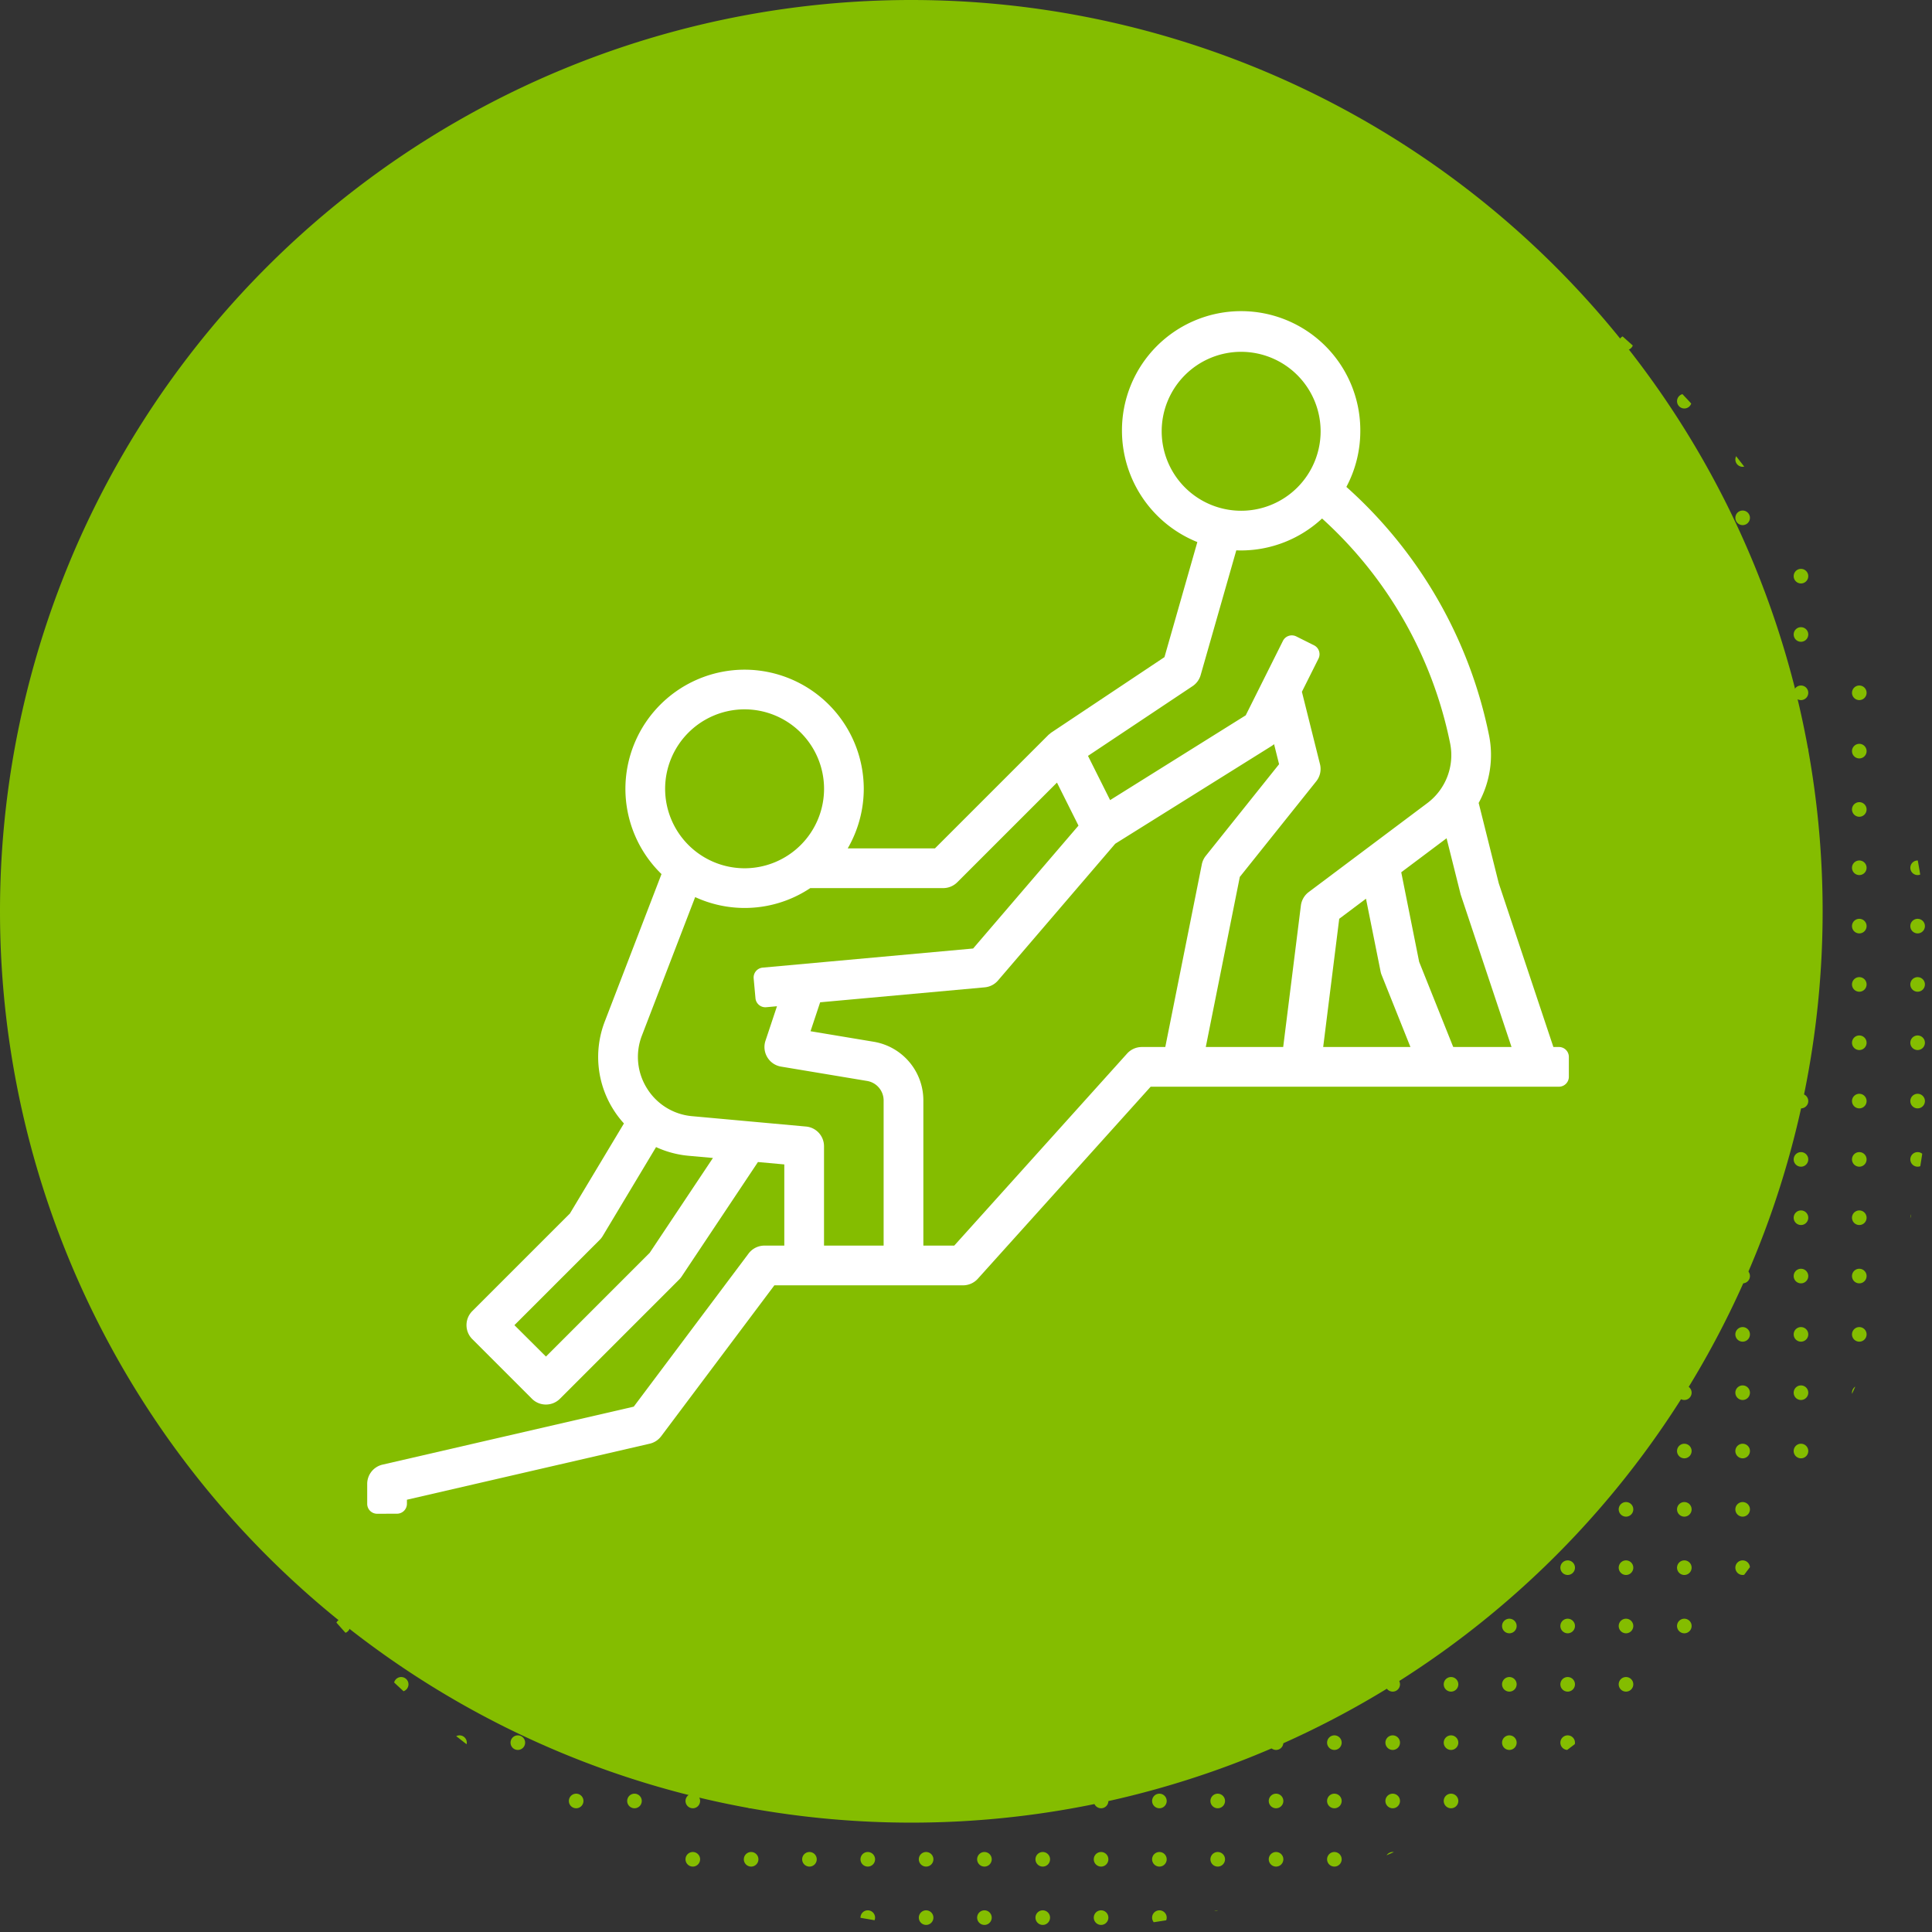 <svg xmlns="http://www.w3.org/2000/svg" xmlns:xlink="http://www.w3.org/1999/xlink" width="265" height="265" viewBox="0 0 265 265"><rect x="0" y="0" width="265" height="265" fill="#333333" stroke="none"/><defs><style>.a{fill:#84bd00;}.b{clip-path:url(#a);}.c{fill:#fff;}</style><clipPath id="a"><circle class="a" cx="125" cy="125" r="125" transform="translate(0.476 0.477)"/></clipPath></defs><g transform="translate(-3067 -1840)"><g class="b" transform="translate(3081.523 1854.523)"><g transform="translate(7.505 7.505)"><path class="a" d="M248,249a1,1,0,1,1,1,1A1,1,0,0,1,248,249Zm-8,0a1,1,0,1,1,1,1A1,1,0,0,1,240,249Zm-8,0a1,1,0,1,1,1,1A1,1,0,0,1,232,249Zm-8,0a1,1,0,1,1,1,1A1,1,0,0,1,224,249Zm-8,0a1,1,0,1,1,1,1A1,1,0,0,1,216,249Zm-8,0a1,1,0,1,1,1,1A1,1,0,0,1,208,249Zm-8,0a1,1,0,1,1,1,1A1,1,0,0,1,200,249Zm-8,0a1,1,0,1,1,1,1A1,1,0,0,1,192,249Zm-8,0a1,1,0,1,1,1,1A1,1,0,0,1,184,249Zm-8,0a1,1,0,1,1,1,1A1,1,0,0,1,176,249Zm-8,0a1,1,0,1,1,1,1A1,1,0,0,1,168,249Zm-8,0a1,1,0,1,1,1,1A1,1,0,0,1,160,249Zm-8,0a1,1,0,1,1,1,1A1,1,0,0,1,152,249Zm-8,0a1,1,0,1,1,1,1A1,1,0,0,1,144,249Zm-8,0a1,1,0,1,1,1,1A1,1,0,0,1,136,249Zm-8,0a1,1,0,1,1,1,1A1,1,0,0,1,128,249Zm-8,0a1,1,0,1,1,1,1A1,1,0,0,1,120,249Zm-8,0a1,1,0,1,1,1,1A1,1,0,0,1,112,249Zm-8,0a1,1,0,1,1,1,1A1,1,0,0,1,104,249Zm-8,0a1,1,0,1,1,1,1A1,1,0,0,1,96,249Zm-8,0a1,1,0,1,1,1,1A1,1,0,0,1,88,249Zm-8,0a1,1,0,1,1,1,1A1,1,0,0,1,80,249Zm-8,0a1,1,0,1,1,1,1A1,1,0,0,1,72,249Zm-8,0a1,1,0,1,1,1,1A1,1,0,0,1,64,249Zm-8,0a1,1,0,1,1,1,1A1,1,0,0,1,56,249Zm-8,0a1,1,0,1,1,1,1A1,1,0,0,1,48,249Zm-8,0a1,1,0,1,1,1,1A1,1,0,0,1,40,249Zm-8,0a1,1,0,1,1,1,1A1,1,0,0,1,32,249Zm-8,0a1,1,0,1,1,1,1A1,1,0,0,1,24,249Zm-8,0a1,1,0,1,1,1,1A1,1,0,0,1,16,249Zm-8,0a1,1,0,1,1,1,1A1,1,0,0,1,8,249Zm-8,0a1,1,0,1,1,1,1A1,1,0,0,1,0,249Zm248-8a1,1,0,1,1,1,1A1,1,0,0,1,248,241Zm-8,0a1,1,0,1,1,1,1A1,1,0,0,1,240,241Zm-8,0a1,1,0,1,1,1,1A1,1,0,0,1,232,241Zm-8,0a1,1,0,1,1,1,1A1,1,0,0,1,224,241Zm-8,0a1,1,0,1,1,1,1A1,1,0,0,1,216,241Zm-8,0a1,1,0,1,1,1,1A1,1,0,0,1,208,241Zm-8,0a1,1,0,1,1,1,1A1,1,0,0,1,200,241Zm-8,0a1,1,0,1,1,1,1A1,1,0,0,1,192,241Zm-8,0a1,1,0,1,1,1,1A1,1,0,0,1,184,241Zm-8,0a1,1,0,1,1,1,1A1,1,0,0,1,176,241Zm-8,0a1,1,0,1,1,1,1A1,1,0,0,1,168,241Zm-8,0a1,1,0,1,1,1,1A1,1,0,0,1,160,241Zm-8,0a1,1,0,1,1,1,1A1,1,0,0,1,152,241Zm-8,0a1,1,0,1,1,1,1A1,1,0,0,1,144,241Zm-8,0a1,1,0,1,1,1,1A1,1,0,0,1,136,241Zm-8,0a1,1,0,1,1,1,1A1,1,0,0,1,128,241Zm-8,0a1,1,0,1,1,1,1A1,1,0,0,1,120,241Zm-8,0a1,1,0,1,1,1,1A1,1,0,0,1,112,241Zm-8,0a1,1,0,1,1,1,1A1,1,0,0,1,104,241Zm-8,0a1,1,0,1,1,1,1A1,1,0,0,1,96,241Zm-8,0a1,1,0,1,1,1,1A1,1,0,0,1,88,241Zm-8,0a1,1,0,1,1,1,1A1,1,0,0,1,80,241Zm-8,0a1,1,0,1,1,1,1A1,1,0,0,1,72,241Zm-8,0a1,1,0,1,1,1,1A1,1,0,0,1,64,241Zm-8,0a1,1,0,1,1,1,1A1,1,0,0,1,56,241Zm-8,0a1,1,0,1,1,1,1A1,1,0,0,1,48,241Zm-8,0a1,1,0,1,1,1,1A1,1,0,0,1,40,241Zm-8,0a1,1,0,1,1,1,1A1,1,0,0,1,32,241Zm-8,0a1,1,0,1,1,1,1A1,1,0,0,1,24,241Zm-8,0a1,1,0,1,1,1,1A1,1,0,0,1,16,241Zm-8,0a1,1,0,1,1,1,1A1,1,0,0,1,8,241Zm-8,0a1,1,0,1,1,1,1A1,1,0,0,1,0,241Zm248-8a1,1,0,1,1,1,1A1,1,0,0,1,248,233Zm-8,0a1,1,0,1,1,1,1A1,1,0,0,1,240,233Zm-8,0a1,1,0,1,1,1,1A1,1,0,0,1,232,233Zm-8,0a1,1,0,1,1,1,1A1,1,0,0,1,224,233Zm-8,0a1,1,0,1,1,1,1A1,1,0,0,1,216,233Zm-8,0a1,1,0,1,1,1,1A1,1,0,0,1,208,233Zm-8,0a1,1,0,1,1,1,1A1,1,0,0,1,200,233Zm-8,0a1,1,0,1,1,1,1A1,1,0,0,1,192,233Zm-8,0a1,1,0,1,1,1,1A1,1,0,0,1,184,233Zm-8,0a1,1,0,1,1,1,1A1,1,0,0,1,176,233Zm-8,0a1,1,0,1,1,1,1A1,1,0,0,1,168,233Zm-8,0a1,1,0,1,1,1,1A1,1,0,0,1,160,233Zm-8,0a1,1,0,1,1,1,1A1,1,0,0,1,152,233Zm-8,0a1,1,0,1,1,1,1A1,1,0,0,1,144,233Zm-8,0a1,1,0,1,1,1,1A1,1,0,0,1,136,233Zm-8,0a1,1,0,1,1,1,1A1,1,0,0,1,128,233Zm-8,0a1,1,0,1,1,1,1A1,1,0,0,1,120,233Zm-8,0a1,1,0,1,1,1,1A1,1,0,0,1,112,233Zm-8,0a1,1,0,1,1,1,1A1,1,0,0,1,104,233Zm-8,0a1,1,0,1,1,1,1A1,1,0,0,1,96,233Zm-8,0a1,1,0,1,1,1,1A1,1,0,0,1,88,233Zm-8,0a1,1,0,1,1,1,1A1,1,0,0,1,80,233Zm-8,0a1,1,0,1,1,1,1A1,1,0,0,1,72,233Zm-8,0a1,1,0,1,1,1,1A1,1,0,0,1,64,233Zm-8,0a1,1,0,1,1,1,1A1,1,0,0,1,56,233Zm-8,0a1,1,0,1,1,1,1A1,1,0,0,1,48,233Zm-8,0a1,1,0,1,1,1,1A1,1,0,0,1,40,233Zm-8,0a1,1,0,1,1,1,1A1,1,0,0,1,32,233Zm-8,0a1,1,0,1,1,1,1A1,1,0,0,1,24,233Zm-8,0a1,1,0,1,1,1,1A1,1,0,0,1,16,233Zm-8,0a1,1,0,1,1,1,1A1,1,0,0,1,8,233Zm-8,0a1,1,0,1,1,1,1A1,1,0,0,1,0,233Zm248-8a1,1,0,1,1,1,1A1,1,0,0,1,248,225Zm-8,0a1,1,0,1,1,1,1A1,1,0,0,1,240,225Zm-8,0a1,1,0,1,1,1,1A1,1,0,0,1,232,225Zm-8,0a1,1,0,1,1,1,1A1,1,0,0,1,224,225Zm-8,0a1,1,0,1,1,1,1A1,1,0,0,1,216,225Zm-8,0a1,1,0,1,1,1,1A1,1,0,0,1,208,225Zm-8,0a1,1,0,1,1,1,1A1,1,0,0,1,200,225Zm-8,0a1,1,0,1,1,1,1A1,1,0,0,1,192,225Zm-8,0a1,1,0,1,1,1,1A1,1,0,0,1,184,225Zm-8,0a1,1,0,1,1,1,1A1,1,0,0,1,176,225Zm-8,0a1,1,0,1,1,1,1A1,1,0,0,1,168,225Zm-8,0a1,1,0,1,1,1,1A1,1,0,0,1,160,225Zm-8,0a1,1,0,1,1,1,1A1,1,0,0,1,152,225Zm-8,0a1,1,0,1,1,1,1A1,1,0,0,1,144,225Zm-8,0a1,1,0,1,1,1,1A1,1,0,0,1,136,225Zm-8,0a1,1,0,1,1,1,1A1,1,0,0,1,128,225Zm-8,0a1,1,0,1,1,1,1A1,1,0,0,1,120,225Zm-8,0a1,1,0,1,1,1,1A1,1,0,0,1,112,225Zm-8,0a1,1,0,1,1,1,1A1,1,0,0,1,104,225Zm-8,0a1,1,0,1,1,1,1A1,1,0,0,1,96,225Zm-8,0a1,1,0,1,1,1,1A1,1,0,0,1,88,225Zm-8,0a1,1,0,1,1,1,1A1,1,0,0,1,80,225Zm-8,0a1,1,0,1,1,1,1A1,1,0,0,1,72,225Zm-8,0a1,1,0,1,1,1,1A1,1,0,0,1,64,225Zm-8,0a1,1,0,1,1,1,1A1,1,0,0,1,56,225Zm-8,0a1,1,0,1,1,1,1A1,1,0,0,1,48,225Zm-8,0a1,1,0,1,1,1,1A1,1,0,0,1,40,225Zm-8,0a1,1,0,1,1,1,1A1,1,0,0,1,32,225Zm-8,0a1,1,0,1,1,1,1A1,1,0,0,1,24,225Zm-8,0a1,1,0,1,1,1,1A1,1,0,0,1,16,225Zm-8,0a1,1,0,1,1,1,1A1,1,0,0,1,8,225Zm-8,0a1,1,0,1,1,1,1A1,1,0,0,1,0,225Zm248-8a1,1,0,1,1,1,1A1,1,0,0,1,248,217Zm-8,0a1,1,0,1,1,1,1A1,1,0,0,1,240,217Zm-8,0a1,1,0,1,1,1,1A1,1,0,0,1,232,217Zm-8,0a1,1,0,1,1,1,1A1,1,0,0,1,224,217Zm-8,0a1,1,0,1,1,1,1A1,1,0,0,1,216,217Zm-8,0a1,1,0,1,1,1,1A1,1,0,0,1,208,217Zm-8,0a1,1,0,1,1,1,1A1,1,0,0,1,200,217Zm-8,0a1,1,0,1,1,1,1A1,1,0,0,1,192,217Zm-8,0a1,1,0,1,1,1,1A1,1,0,0,1,184,217Zm-8,0a1,1,0,1,1,1,1A1,1,0,0,1,176,217Zm-8,0a1,1,0,1,1,1,1A1,1,0,0,1,168,217Zm-8,0a1,1,0,1,1,1,1A1,1,0,0,1,160,217Zm-8,0a1,1,0,1,1,1,1A1,1,0,0,1,152,217Zm-8,0a1,1,0,1,1,1,1A1,1,0,0,1,144,217Zm-8,0a1,1,0,1,1,1,1A1,1,0,0,1,136,217Zm-8,0a1,1,0,1,1,1,1A1,1,0,0,1,128,217Zm-8,0a1,1,0,1,1,1,1A1,1,0,0,1,120,217Zm-8,0a1,1,0,1,1,1,1A1,1,0,0,1,112,217Zm-8,0a1,1,0,1,1,1,1A1,1,0,0,1,104,217Zm-8,0a1,1,0,1,1,1,1A1,1,0,0,1,96,217Zm-8,0a1,1,0,1,1,1,1A1,1,0,0,1,88,217Zm-8,0a1,1,0,1,1,1,1A1,1,0,0,1,80,217Zm-8,0a1,1,0,1,1,1,1A1,1,0,0,1,72,217Zm-8,0a1,1,0,1,1,1,1A1,1,0,0,1,64,217Zm-8,0a1,1,0,1,1,1,1A1,1,0,0,1,56,217Zm-8,0a1,1,0,1,1,1,1A1,1,0,0,1,48,217Zm-8,0a1,1,0,1,1,1,1A1,1,0,0,1,40,217Zm-8,0a1,1,0,1,1,1,1A1,1,0,0,1,32,217Zm-8,0a1,1,0,1,1,1,1A1,1,0,0,1,24,217Zm-8,0a1,1,0,1,1,1,1A1,1,0,0,1,16,217Zm-8,0a1,1,0,1,1,1,1A1,1,0,0,1,8,217Zm-8,0a1,1,0,1,1,1,1A1,1,0,0,1,0,217Zm248-8a1,1,0,1,1,1,1A1,1,0,0,1,248,209Zm-8,0a1,1,0,1,1,1,1A1,1,0,0,1,240,209Zm-8,0a1,1,0,1,1,1,1A1,1,0,0,1,232,209Zm-8,0a1,1,0,1,1,1,1A1,1,0,0,1,224,209Zm-8,0a1,1,0,1,1,1,1A1,1,0,0,1,216,209Zm-8,0a1,1,0,1,1,1,1A1,1,0,0,1,208,209Zm-8,0a1,1,0,1,1,1,1A1,1,0,0,1,200,209Zm-8,0a1,1,0,1,1,1,1A1,1,0,0,1,192,209Zm-8,0a1,1,0,1,1,1,1A1,1,0,0,1,184,209Zm-8,0a1,1,0,1,1,1,1A1,1,0,0,1,176,209Zm-8,0a1,1,0,1,1,1,1A1,1,0,0,1,168,209Zm-8,0a1,1,0,1,1,1,1A1,1,0,0,1,160,209Zm-8,0a1,1,0,1,1,1,1A1,1,0,0,1,152,209Zm-8,0a1,1,0,1,1,1,1A1,1,0,0,1,144,209Zm-8,0a1,1,0,1,1,1,1A1,1,0,0,1,136,209Zm-8,0a1,1,0,1,1,1,1A1,1,0,0,1,128,209Zm-8,0a1,1,0,1,1,1,1A1,1,0,0,1,120,209Zm-8,0a1,1,0,1,1,1,1A1,1,0,0,1,112,209Zm-8,0a1,1,0,1,1,1,1A1,1,0,0,1,104,209Zm-8,0a1,1,0,1,1,1,1A1,1,0,0,1,96,209Zm-8,0a1,1,0,1,1,1,1A1,1,0,0,1,88,209Zm-8,0a1,1,0,1,1,1,1A1,1,0,0,1,80,209Zm-8,0a1,1,0,1,1,1,1A1,1,0,0,1,72,209Zm-8,0a1,1,0,1,1,1,1A1,1,0,0,1,64,209Zm-8,0a1,1,0,1,1,1,1A1,1,0,0,1,56,209Zm-8,0a1,1,0,1,1,1,1A1,1,0,0,1,48,209Zm-8,0a1,1,0,1,1,1,1A1,1,0,0,1,40,209Zm-8,0a1,1,0,1,1,1,1A1,1,0,0,1,32,209Zm-8,0a1,1,0,1,1,1,1A1,1,0,0,1,24,209Zm-8,0a1,1,0,1,1,1,1A1,1,0,0,1,16,209Zm-8,0a1,1,0,1,1,1,1A1,1,0,0,1,8,209Zm-8,0a1,1,0,1,1,1,1A1,1,0,0,1,0,209Zm248-8a1,1,0,1,1,1,1A1,1,0,0,1,248,201Zm-8,0a1,1,0,1,1,1,1A1,1,0,0,1,240,201Zm-8,0a1,1,0,1,1,1,1A1,1,0,0,1,232,201Zm-8,0a1,1,0,1,1,1,1A1,1,0,0,1,224,201Zm-8,0a1,1,0,1,1,1,1A1,1,0,0,1,216,201Zm-8,0a1,1,0,1,1,1,1A1,1,0,0,1,208,201Zm-8,0a1,1,0,1,1,1,1A1,1,0,0,1,200,201Zm-8,0a1,1,0,1,1,1,1A1,1,0,0,1,192,201Zm-8,0a1,1,0,1,1,1,1A1,1,0,0,1,184,201Zm-8,0a1,1,0,1,1,1,1A1,1,0,0,1,176,201Zm-8,0a1,1,0,1,1,1,1A1,1,0,0,1,168,201Zm-8,0a1,1,0,1,1,1,1A1,1,0,0,1,160,201Zm-8,0a1,1,0,1,1,1,1A1,1,0,0,1,152,201Zm-8,0a1,1,0,1,1,1,1A1,1,0,0,1,144,201Zm-8,0a1,1,0,1,1,1,1A1,1,0,0,1,136,201Zm-8,0a1,1,0,1,1,1,1A1,1,0,0,1,128,201Zm-8,0a1,1,0,1,1,1,1A1,1,0,0,1,120,201Zm-8,0a1,1,0,1,1,1,1A1,1,0,0,1,112,201Zm-8,0a1,1,0,1,1,1,1A1,1,0,0,1,104,201Zm-8,0a1,1,0,1,1,1,1A1,1,0,0,1,96,201Zm-8,0a1,1,0,1,1,1,1A1,1,0,0,1,88,201Zm-8,0a1,1,0,1,1,1,1A1,1,0,0,1,80,201Zm-8,0a1,1,0,1,1,1,1A1,1,0,0,1,72,201Zm-8,0a1,1,0,1,1,1,1A1,1,0,0,1,64,201Zm-8,0a1,1,0,1,1,1,1A1,1,0,0,1,56,201Zm-8,0a1,1,0,1,1,1,1A1,1,0,0,1,48,201Zm-8,0a1,1,0,1,1,1,1A1,1,0,0,1,40,201Zm-8,0a1,1,0,1,1,1,1A1,1,0,0,1,32,201Zm-8,0a1,1,0,1,1,1,1A1,1,0,0,1,24,201Zm-8,0a1,1,0,1,1,1,1A1,1,0,0,1,16,201Zm-8,0a1,1,0,1,1,1,1A1,1,0,0,1,8,201Zm-8,0a1,1,0,1,1,1,1A1,1,0,0,1,0,201Zm248-8a1,1,0,1,1,1,1A1,1,0,0,1,248,193Zm-8,0a1,1,0,1,1,1,1A1,1,0,0,1,240,193Zm-8,0a1,1,0,1,1,1,1A1,1,0,0,1,232,193Zm-8,0a1,1,0,1,1,1,1A1,1,0,0,1,224,193Zm-8,0a1,1,0,1,1,1,1A1,1,0,0,1,216,193Zm-8,0a1,1,0,1,1,1,1A1,1,0,0,1,208,193Zm-8,0a1,1,0,1,1,1,1A1,1,0,0,1,200,193Zm-8,0a1,1,0,1,1,1,1A1,1,0,0,1,192,193Zm-8,0a1,1,0,1,1,1,1A1,1,0,0,1,184,193Zm-8,0a1,1,0,1,1,1,1A1,1,0,0,1,176,193Zm-8,0a1,1,0,1,1,1,1A1,1,0,0,1,168,193Zm-8,0a1,1,0,1,1,1,1A1,1,0,0,1,160,193Zm-8,0a1,1,0,1,1,1,1A1,1,0,0,1,152,193Zm-8,0a1,1,0,1,1,1,1A1,1,0,0,1,144,193Zm-8,0a1,1,0,1,1,1,1A1,1,0,0,1,136,193Zm-8,0a1,1,0,1,1,1,1A1,1,0,0,1,128,193Zm-8,0a1,1,0,1,1,1,1A1,1,0,0,1,120,193Zm-8,0a1,1,0,1,1,1,1A1,1,0,0,1,112,193Zm-8,0a1,1,0,1,1,1,1A1,1,0,0,1,104,193Zm-8,0a1,1,0,1,1,1,1A1,1,0,0,1,96,193Zm-8,0a1,1,0,1,1,1,1A1,1,0,0,1,88,193Zm-8,0a1,1,0,1,1,1,1A1,1,0,0,1,80,193Zm-8,0a1,1,0,1,1,1,1A1,1,0,0,1,72,193Zm-8,0a1,1,0,1,1,1,1A1,1,0,0,1,64,193Zm-8,0a1,1,0,1,1,1,1A1,1,0,0,1,56,193Zm-8,0a1,1,0,1,1,1,1A1,1,0,0,1,48,193Zm-8,0a1,1,0,1,1,1,1A1,1,0,0,1,40,193Zm-8,0a1,1,0,1,1,1,1A1,1,0,0,1,32,193Zm-8,0a1,1,0,1,1,1,1A1,1,0,0,1,24,193Zm-8,0a1,1,0,1,1,1,1A1,1,0,0,1,16,193Zm-8,0a1,1,0,1,1,1,1A1,1,0,0,1,8,193Zm-8,0a1,1,0,1,1,1,1A1,1,0,0,1,0,193Zm248-8a1,1,0,1,1,1,1A1,1,0,0,1,248,185Zm-8,0a1,1,0,1,1,1,1A1,1,0,0,1,240,185Zm-8,0a1,1,0,1,1,1,1A1,1,0,0,1,232,185Zm-8,0a1,1,0,1,1,1,1A1,1,0,0,1,224,185Zm-8,0a1,1,0,1,1,1,1A1,1,0,0,1,216,185Zm-8,0a1,1,0,1,1,1,1A1,1,0,0,1,208,185Zm-8,0a1,1,0,1,1,1,1A1,1,0,0,1,200,185Zm-8,0a1,1,0,1,1,1,1A1,1,0,0,1,192,185Zm-8,0a1,1,0,1,1,1,1A1,1,0,0,1,184,185Zm-8,0a1,1,0,1,1,1,1A1,1,0,0,1,176,185Zm-8,0a1,1,0,1,1,1,1A1,1,0,0,1,168,185Zm-8,0a1,1,0,1,1,1,1A1,1,0,0,1,160,185Zm-8,0a1,1,0,1,1,1,1A1,1,0,0,1,152,185Zm-8,0a1,1,0,1,1,1,1A1,1,0,0,1,144,185Zm-8,0a1,1,0,1,1,1,1A1,1,0,0,1,136,185Zm-8,0a1,1,0,1,1,1,1A1,1,0,0,1,128,185Zm-8,0a1,1,0,1,1,1,1A1,1,0,0,1,120,185Zm-8,0a1,1,0,1,1,1,1A1,1,0,0,1,112,185Zm-8,0a1,1,0,1,1,1,1A1,1,0,0,1,104,185Zm-8,0a1,1,0,1,1,1,1A1,1,0,0,1,96,185Zm-8,0a1,1,0,1,1,1,1A1,1,0,0,1,88,185Zm-8,0a1,1,0,1,1,1,1A1,1,0,0,1,80,185Zm-8,0a1,1,0,1,1,1,1A1,1,0,0,1,72,185Zm-8,0a1,1,0,1,1,1,1A1,1,0,0,1,64,185Zm-8,0a1,1,0,1,1,1,1A1,1,0,0,1,56,185Zm-8,0a1,1,0,1,1,1,1A1,1,0,0,1,48,185Zm-8,0a1,1,0,1,1,1,1A1,1,0,0,1,40,185Zm-8,0a1,1,0,1,1,1,1A1,1,0,0,1,32,185Zm-8,0a1,1,0,1,1,1,1A1,1,0,0,1,24,185Zm-8,0a1,1,0,1,1,1,1A1,1,0,0,1,16,185Zm-8,0a1,1,0,1,1,1,1A1,1,0,0,1,8,185Zm-8,0a1,1,0,1,1,1,1A1,1,0,0,1,0,185Zm248-8a1,1,0,1,1,1,1A1,1,0,0,1,248,177Zm-8,0a1,1,0,1,1,1,1A1,1,0,0,1,240,177Zm-8,0a1,1,0,1,1,1,1A1,1,0,0,1,232,177Zm-8,0a1,1,0,1,1,1,1A1,1,0,0,1,224,177Zm-8,0a1,1,0,1,1,1,1A1,1,0,0,1,216,177Zm-8,0a1,1,0,1,1,1,1A1,1,0,0,1,208,177Zm-8,0a1,1,0,1,1,1,1A1,1,0,0,1,200,177Zm-8,0a1,1,0,1,1,1,1A1,1,0,0,1,192,177Zm-8,0a1,1,0,1,1,1,1A1,1,0,0,1,184,177Zm-8,0a1,1,0,1,1,1,1A1,1,0,0,1,176,177Zm-8,0a1,1,0,1,1,1,1A1,1,0,0,1,168,177Zm-8,0a1,1,0,1,1,1,1A1,1,0,0,1,160,177Zm-8,0a1,1,0,1,1,1,1A1,1,0,0,1,152,177Zm-8,0a1,1,0,1,1,1,1A1,1,0,0,1,144,177Zm-8,0a1,1,0,1,1,1,1A1,1,0,0,1,136,177Zm-8,0a1,1,0,1,1,1,1A1,1,0,0,1,128,177Zm-8,0a1,1,0,1,1,1,1A1,1,0,0,1,120,177Zm-8,0a1,1,0,1,1,1,1A1,1,0,0,1,112,177Zm-8,0a1,1,0,1,1,1,1A1,1,0,0,1,104,177Zm-8,0a1,1,0,1,1,1,1A1,1,0,0,1,96,177Zm-8,0a1,1,0,1,1,1,1A1,1,0,0,1,88,177Zm-8,0a1,1,0,1,1,1,1A1,1,0,0,1,80,177Zm-8,0a1,1,0,1,1,1,1A1,1,0,0,1,72,177Zm-8,0a1,1,0,1,1,1,1A1,1,0,0,1,64,177Zm-8,0a1,1,0,1,1,1,1A1,1,0,0,1,56,177Zm-8,0a1,1,0,1,1,1,1A1,1,0,0,1,48,177Zm-8,0a1,1,0,1,1,1,1A1,1,0,0,1,40,177Zm-8,0a1,1,0,1,1,1,1A1,1,0,0,1,32,177Zm-8,0a1,1,0,1,1,1,1A1,1,0,0,1,24,177Zm-8,0a1,1,0,1,1,1,1A1,1,0,0,1,16,177Zm-8,0a1,1,0,1,1,1,1A1,1,0,0,1,8,177Zm-8,0a1,1,0,1,1,1,1A1,1,0,0,1,0,177Zm248-8a1,1,0,1,1,1,1A1,1,0,0,1,248,169Zm-8,0a1,1,0,1,1,1,1A1,1,0,0,1,240,169Zm-8,0a1,1,0,1,1,1,1A1,1,0,0,1,232,169Zm-8,0a1,1,0,1,1,1,1A1,1,0,0,1,224,169Zm-8,0a1,1,0,1,1,1,1A1,1,0,0,1,216,169Zm-8,0a1,1,0,1,1,1,1A1,1,0,0,1,208,169Zm-8,0a1,1,0,1,1,1,1A1,1,0,0,1,200,169Zm-8,0a1,1,0,1,1,1,1A1,1,0,0,1,192,169Zm-8,0a1,1,0,1,1,1,1A1,1,0,0,1,184,169Zm-8,0a1,1,0,1,1,1,1A1,1,0,0,1,176,169Zm-8,0a1,1,0,1,1,1,1A1,1,0,0,1,168,169Zm-8,0a1,1,0,1,1,1,1A1,1,0,0,1,160,169Zm-8,0a1,1,0,1,1,1,1A1,1,0,0,1,152,169Zm-8,0a1,1,0,1,1,1,1A1,1,0,0,1,144,169Zm-8,0a1,1,0,1,1,1,1A1,1,0,0,1,136,169Zm-8,0a1,1,0,1,1,1,1A1,1,0,0,1,128,169Zm-8,0a1,1,0,1,1,1,1A1,1,0,0,1,120,169Zm-8,0a1,1,0,1,1,1,1A1,1,0,0,1,112,169Zm-8,0a1,1,0,1,1,1,1A1,1,0,0,1,104,169Zm-8,0a1,1,0,1,1,1,1A1,1,0,0,1,96,169Zm-8,0a1,1,0,1,1,1,1A1,1,0,0,1,88,169Zm-8,0a1,1,0,1,1,1,1A1,1,0,0,1,80,169Zm-8,0a1,1,0,1,1,1,1A1,1,0,0,1,72,169Zm-8,0a1,1,0,1,1,1,1A1,1,0,0,1,64,169Zm-8,0a1,1,0,1,1,1,1A1,1,0,0,1,56,169Zm-8,0a1,1,0,1,1,1,1A1,1,0,0,1,48,169Zm-8,0a1,1,0,1,1,1,1A1,1,0,0,1,40,169Zm-8,0a1,1,0,1,1,1,1A1,1,0,0,1,32,169Zm-8,0a1,1,0,1,1,1,1A1,1,0,0,1,24,169Zm-8,0a1,1,0,1,1,1,1A1,1,0,0,1,16,169Zm-8,0a1,1,0,1,1,1,1A1,1,0,0,1,8,169Zm-8,0a1,1,0,1,1,1,1A1,1,0,0,1,0,169Zm248-8a1,1,0,1,1,1,1A1,1,0,0,1,248,161Zm-8,0a1,1,0,1,1,1,1A1,1,0,0,1,240,161Zm-8,0a1,1,0,1,1,1,1A1,1,0,0,1,232,161Zm-8,0a1,1,0,1,1,1,1A1,1,0,0,1,224,161Zm-8,0a1,1,0,1,1,1,1A1,1,0,0,1,216,161Zm-8,0a1,1,0,1,1,1,1A1,1,0,0,1,208,161Zm-8,0a1,1,0,1,1,1,1A1,1,0,0,1,200,161Zm-8,0a1,1,0,1,1,1,1A1,1,0,0,1,192,161Zm-8,0a1,1,0,1,1,1,1A1,1,0,0,1,184,161Zm-8,0a1,1,0,1,1,1,1A1,1,0,0,1,176,161Zm-8,0a1,1,0,1,1,1,1A1,1,0,0,1,168,161Zm-8,0a1,1,0,1,1,1,1A1,1,0,0,1,160,161Zm-8,0a1,1,0,1,1,1,1A1,1,0,0,1,152,161Zm-8,0a1,1,0,1,1,1,1A1,1,0,0,1,144,161Zm-8,0a1,1,0,1,1,1,1A1,1,0,0,1,136,161Zm-8,0a1,1,0,1,1,1,1A1,1,0,0,1,128,161Zm-8,0a1,1,0,1,1,1,1A1,1,0,0,1,120,161Zm-8,0a1,1,0,1,1,1,1A1,1,0,0,1,112,161Zm-8,0a1,1,0,1,1,1,1A1,1,0,0,1,104,161Zm-8,0a1,1,0,1,1,1,1A1,1,0,0,1,96,161Zm-8,0a1,1,0,1,1,1,1A1,1,0,0,1,88,161Zm-8,0a1,1,0,1,1,1,1A1,1,0,0,1,80,161Zm-8,0a1,1,0,1,1,1,1A1,1,0,0,1,72,161Zm-8,0a1,1,0,1,1,1,1A1,1,0,0,1,64,161Zm-8,0a1,1,0,1,1,1,1A1,1,0,0,1,56,161Zm-8,0a1,1,0,1,1,1,1A1,1,0,0,1,48,161Zm-8,0a1,1,0,1,1,1,1A1,1,0,0,1,40,161Zm-8,0a1,1,0,1,1,1,1A1,1,0,0,1,32,161Zm-8,0a1,1,0,1,1,1,1A1,1,0,0,1,24,161Zm-8,0a1,1,0,1,1,1,1A1,1,0,0,1,16,161Zm-8,0a1,1,0,1,1,1,1A1,1,0,0,1,8,161Zm-8,0a1,1,0,1,1,1,1A1,1,0,0,1,0,161Zm248-8a1,1,0,1,1,1,1A1,1,0,0,1,248,153Zm-8,0a1,1,0,1,1,1,1A1,1,0,0,1,240,153Zm-8,0a1,1,0,1,1,1,1A1,1,0,0,1,232,153Zm-8,0a1,1,0,1,1,1,1A1,1,0,0,1,224,153Zm-8,0a1,1,0,1,1,1,1A1,1,0,0,1,216,153Zm-8,0a1,1,0,1,1,1,1A1,1,0,0,1,208,153Zm-8,0a1,1,0,1,1,1,1A1,1,0,0,1,200,153Zm-8,0a1,1,0,1,1,1,1A1,1,0,0,1,192,153Zm-8,0a1,1,0,1,1,1,1A1,1,0,0,1,184,153Zm-8,0a1,1,0,1,1,1,1A1,1,0,0,1,176,153Zm-8,0a1,1,0,1,1,1,1A1,1,0,0,1,168,153Zm-8,0a1,1,0,1,1,1,1A1,1,0,0,1,160,153Zm-8,0a1,1,0,1,1,1,1A1,1,0,0,1,152,153Zm-8,0a1,1,0,1,1,1,1A1,1,0,0,1,144,153Zm-8,0a1,1,0,1,1,1,1A1,1,0,0,1,136,153Zm-8,0a1,1,0,1,1,1,1A1,1,0,0,1,128,153Zm-8,0a1,1,0,1,1,1,1A1,1,0,0,1,120,153Zm-8,0a1,1,0,1,1,1,1A1,1,0,0,1,112,153Zm-8,0a1,1,0,1,1,1,1A1,1,0,0,1,104,153Zm-8,0a1,1,0,1,1,1,1A1,1,0,0,1,96,153Zm-8,0a1,1,0,1,1,1,1A1,1,0,0,1,88,153Zm-8,0a1,1,0,1,1,1,1A1,1,0,0,1,80,153Zm-8,0a1,1,0,1,1,1,1A1,1,0,0,1,72,153Zm-8,0a1,1,0,1,1,1,1A1,1,0,0,1,64,153Zm-8,0a1,1,0,1,1,1,1A1,1,0,0,1,56,153Zm-8,0a1,1,0,1,1,1,1A1,1,0,0,1,48,153Zm-8,0a1,1,0,1,1,1,1A1,1,0,0,1,40,153Zm-8,0a1,1,0,1,1,1,1A1,1,0,0,1,32,153Zm-8,0a1,1,0,1,1,1,1A1,1,0,0,1,24,153Zm-8,0a1,1,0,1,1,1,1A1,1,0,0,1,16,153Zm-8,0a1,1,0,1,1,1,1A1,1,0,0,1,8,153Zm-8,0a1,1,0,1,1,1,1A1,1,0,0,1,0,153Zm248-8a1,1,0,1,1,1,1A1,1,0,0,1,248,145Zm-8,0a1,1,0,1,1,1,1A1,1,0,0,1,240,145Zm-8,0a1,1,0,1,1,1,1A1,1,0,0,1,232,145Zm-8,0a1,1,0,1,1,1,1A1,1,0,0,1,224,145Zm-8,0a1,1,0,1,1,1,1A1,1,0,0,1,216,145Zm-8,0a1,1,0,1,1,1,1A1,1,0,0,1,208,145Zm-8,0a1,1,0,1,1,1,1A1,1,0,0,1,200,145Zm-8,0a1,1,0,1,1,1,1A1,1,0,0,1,192,145Zm-8,0a1,1,0,1,1,1,1A1,1,0,0,1,184,145Zm-8,0a1,1,0,1,1,1,1A1,1,0,0,1,176,145Zm-8,0a1,1,0,1,1,1,1A1,1,0,0,1,168,145Zm-8,0a1,1,0,1,1,1,1A1,1,0,0,1,160,145Zm-8,0a1,1,0,1,1,1,1A1,1,0,0,1,152,145Zm-8,0a1,1,0,1,1,1,1A1,1,0,0,1,144,145Zm-8,0a1,1,0,1,1,1,1A1,1,0,0,1,136,145Zm-8,0a1,1,0,1,1,1,1A1,1,0,0,1,128,145Zm-8,0a1,1,0,1,1,1,1A1,1,0,0,1,120,145Zm-8,0a1,1,0,1,1,1,1A1,1,0,0,1,112,145Zm-8,0a1,1,0,1,1,1,1A1,1,0,0,1,104,145Zm-8,0a1,1,0,1,1,1,1A1,1,0,0,1,96,145Zm-8,0a1,1,0,1,1,1,1A1,1,0,0,1,88,145Zm-8,0a1,1,0,1,1,1,1A1,1,0,0,1,80,145Zm-8,0a1,1,0,1,1,1,1A1,1,0,0,1,72,145Zm-8,0a1,1,0,1,1,1,1A1,1,0,0,1,64,145Zm-8,0a1,1,0,1,1,1,1A1,1,0,0,1,56,145Zm-8,0a1,1,0,1,1,1,1A1,1,0,0,1,48,145Zm-8,0a1,1,0,1,1,1,1A1,1,0,0,1,40,145Zm-8,0a1,1,0,1,1,1,1A1,1,0,0,1,32,145Zm-8,0a1,1,0,1,1,1,1A1,1,0,0,1,24,145Zm-8,0a1,1,0,1,1,1,1A1,1,0,0,1,16,145Zm-8,0a1,1,0,1,1,1,1A1,1,0,0,1,8,145Zm-8,0a1,1,0,1,1,1,1A1,1,0,0,1,0,145Zm248-8a1,1,0,1,1,1,1A1,1,0,0,1,248,137Zm-8,0a1,1,0,1,1,1,1A1,1,0,0,1,240,137Zm-8,0a1,1,0,1,1,1,1A1,1,0,0,1,232,137Zm-8,0a1,1,0,1,1,1,1A1,1,0,0,1,224,137Zm-8,0a1,1,0,1,1,1,1A1,1,0,0,1,216,137Zm-8,0a1,1,0,1,1,1,1A1,1,0,0,1,208,137Zm-8,0a1,1,0,1,1,1,1A1,1,0,0,1,200,137Zm-8,0a1,1,0,1,1,1,1A1,1,0,0,1,192,137Zm-8,0a1,1,0,1,1,1,1A1,1,0,0,1,184,137Zm-8,0a1,1,0,1,1,1,1A1,1,0,0,1,176,137Zm-8,0a1,1,0,1,1,1,1A1,1,0,0,1,168,137Zm-8,0a1,1,0,1,1,1,1A1,1,0,0,1,160,137Zm-8,0a1,1,0,1,1,1,1A1,1,0,0,1,152,137Zm-8,0a1,1,0,1,1,1,1A1,1,0,0,1,144,137Zm-8,0a1,1,0,1,1,1,1A1,1,0,0,1,136,137Zm-8,0a1,1,0,1,1,1,1A1,1,0,0,1,128,137Zm-8,0a1,1,0,1,1,1,1A1,1,0,0,1,120,137Zm-8,0a1,1,0,1,1,1,1A1,1,0,0,1,112,137Zm-8,0a1,1,0,1,1,1,1A1,1,0,0,1,104,137Zm-8,0a1,1,0,1,1,1,1A1,1,0,0,1,96,137Zm-8,0a1,1,0,1,1,1,1A1,1,0,0,1,88,137Zm-8,0a1,1,0,1,1,1,1A1,1,0,0,1,80,137Zm-8,0a1,1,0,1,1,1,1A1,1,0,0,1,72,137Zm-8,0a1,1,0,1,1,1,1A1,1,0,0,1,64,137Zm-8,0a1,1,0,1,1,1,1A1,1,0,0,1,56,137Zm-8,0a1,1,0,1,1,1,1A1,1,0,0,1,48,137Zm-8,0a1,1,0,1,1,1,1A1,1,0,0,1,40,137Zm-8,0a1,1,0,1,1,1,1A1,1,0,0,1,32,137Zm-8,0a1,1,0,1,1,1,1A1,1,0,0,1,24,137Zm-8,0a1,1,0,1,1,1,1A1,1,0,0,1,16,137Zm-8,0a1,1,0,1,1,1,1A1,1,0,0,1,8,137Zm-8,0a1,1,0,1,1,1,1A1,1,0,0,1,0,137Zm248-8a1,1,0,1,1,1,1A1,1,0,0,1,248,129Zm-8,0a1,1,0,1,1,1,1A1,1,0,0,1,240,129Zm-8,0a1,1,0,1,1,1,1A1,1,0,0,1,232,129Zm-8,0a1,1,0,1,1,1,1A1,1,0,0,1,224,129Zm-8,0a1,1,0,1,1,1,1A1,1,0,0,1,216,129Zm-8,0a1,1,0,1,1,1,1A1,1,0,0,1,208,129Zm-8,0a1,1,0,1,1,1,1A1,1,0,0,1,200,129Zm-8,0a1,1,0,1,1,1,1A1,1,0,0,1,192,129Zm-8,0a1,1,0,1,1,1,1A1,1,0,0,1,184,129Zm-8,0a1,1,0,1,1,1,1A1,1,0,0,1,176,129Zm-8,0a1,1,0,1,1,1,1A1,1,0,0,1,168,129Zm-8,0a1,1,0,1,1,1,1A1,1,0,0,1,160,129Zm-8,0a1,1,0,1,1,1,1A1,1,0,0,1,152,129Zm-8,0a1,1,0,1,1,1,1A1,1,0,0,1,144,129Zm-8,0a1,1,0,1,1,1,1A1,1,0,0,1,136,129Zm-8,0a1,1,0,1,1,1,1A1,1,0,0,1,128,129Zm-8,0a1,1,0,1,1,1,1A1,1,0,0,1,120,129Zm-8,0a1,1,0,1,1,1,1A1,1,0,0,1,112,129Zm-8,0a1,1,0,1,1,1,1A1,1,0,0,1,104,129Zm-8,0a1,1,0,1,1,1,1A1,1,0,0,1,96,129Zm-8,0a1,1,0,1,1,1,1A1,1,0,0,1,88,129Zm-8,0a1,1,0,1,1,1,1A1,1,0,0,1,80,129Zm-8,0a1,1,0,1,1,1,1A1,1,0,0,1,72,129Zm-8,0a1,1,0,1,1,1,1A1,1,0,0,1,64,129Zm-8,0a1,1,0,1,1,1,1A1,1,0,0,1,56,129Zm-8,0a1,1,0,1,1,1,1A1,1,0,0,1,48,129Zm-8,0a1,1,0,1,1,1,1A1,1,0,0,1,40,129Zm-8,0a1,1,0,1,1,1,1A1,1,0,0,1,32,129Zm-8,0a1,1,0,1,1,1,1A1,1,0,0,1,24,129Zm-8,0a1,1,0,1,1,1,1A1,1,0,0,1,16,129Zm-8,0a1,1,0,1,1,1,1A1,1,0,0,1,8,129Zm-8,0a1,1,0,1,1,1,1A1,1,0,0,1,0,129Zm248-8a1,1,0,1,1,1,1A1,1,0,0,1,248,121Zm-8,0a1,1,0,1,1,1,1A1,1,0,0,1,240,121Zm-8,0a1,1,0,1,1,1,1A1,1,0,0,1,232,121Zm-8,0a1,1,0,1,1,1,1A1,1,0,0,1,224,121Zm-8,0a1,1,0,1,1,1,1A1,1,0,0,1,216,121Zm-8,0a1,1,0,1,1,1,1A1,1,0,0,1,208,121Zm-8,0a1,1,0,1,1,1,1A1,1,0,0,1,200,121Zm-8,0a1,1,0,1,1,1,1A1,1,0,0,1,192,121Zm-8,0a1,1,0,1,1,1,1A1,1,0,0,1,184,121Zm-8,0a1,1,0,1,1,1,1A1,1,0,0,1,176,121Zm-8,0a1,1,0,1,1,1,1A1,1,0,0,1,168,121Zm-8,0a1,1,0,1,1,1,1A1,1,0,0,1,160,121Zm-8,0a1,1,0,1,1,1,1A1,1,0,0,1,152,121Zm-8,0a1,1,0,1,1,1,1A1,1,0,0,1,144,121Zm-8,0a1,1,0,1,1,1,1A1,1,0,0,1,136,121Zm-8,0a1,1,0,1,1,1,1A1,1,0,0,1,128,121Zm-8,0a1,1,0,1,1,1,1A1,1,0,0,1,120,121Zm-8,0a1,1,0,1,1,1,1A1,1,0,0,1,112,121Zm-8,0a1,1,0,1,1,1,1A1,1,0,0,1,104,121Zm-8,0a1,1,0,1,1,1,1A1,1,0,0,1,96,121Zm-8,0a1,1,0,1,1,1,1A1,1,0,0,1,88,121Zm-8,0a1,1,0,1,1,1,1A1,1,0,0,1,80,121Zm-8,0a1,1,0,1,1,1,1A1,1,0,0,1,72,121Zm-8,0a1,1,0,1,1,1,1A1,1,0,0,1,64,121Zm-8,0a1,1,0,1,1,1,1A1,1,0,0,1,56,121Zm-8,0a1,1,0,1,1,1,1A1,1,0,0,1,48,121Zm-8,0a1,1,0,1,1,1,1A1,1,0,0,1,40,121Zm-8,0a1,1,0,1,1,1,1A1,1,0,0,1,32,121Zm-8,0a1,1,0,1,1,1,1A1,1,0,0,1,24,121Zm-8,0a1,1,0,1,1,1,1A1,1,0,0,1,16,121Zm-8,0a1,1,0,1,1,1,1A1,1,0,0,1,8,121Zm-8,0a1,1,0,1,1,1,1A1,1,0,0,1,0,121Zm248-8a1,1,0,1,1,1,1A1,1,0,0,1,248,113Zm-8,0a1,1,0,1,1,1,1A1,1,0,0,1,240,113Zm-8,0a1,1,0,1,1,1,1A1,1,0,0,1,232,113Zm-8,0a1,1,0,1,1,1,1A1,1,0,0,1,224,113Zm-8,0a1,1,0,1,1,1,1A1,1,0,0,1,216,113Zm-8,0a1,1,0,1,1,1,1A1,1,0,0,1,208,113Zm-8,0a1,1,0,1,1,1,1A1,1,0,0,1,200,113Zm-8,0a1,1,0,1,1,1,1A1,1,0,0,1,192,113Zm-8,0a1,1,0,1,1,1,1A1,1,0,0,1,184,113Zm-8,0a1,1,0,1,1,1,1A1,1,0,0,1,176,113Zm-8,0a1,1,0,1,1,1,1A1,1,0,0,1,168,113Zm-8,0a1,1,0,1,1,1,1A1,1,0,0,1,160,113Zm-8,0a1,1,0,1,1,1,1A1,1,0,0,1,152,113Zm-8,0a1,1,0,1,1,1,1A1,1,0,0,1,144,113Zm-8,0a1,1,0,1,1,1,1A1,1,0,0,1,136,113Zm-8,0a1,1,0,1,1,1,1A1,1,0,0,1,128,113Zm-8,0a1,1,0,1,1,1,1A1,1,0,0,1,120,113Zm-8,0a1,1,0,1,1,1,1A1,1,0,0,1,112,113Zm-8,0a1,1,0,1,1,1,1A1,1,0,0,1,104,113Zm-8,0a1,1,0,1,1,1,1A1,1,0,0,1,96,113Zm-8,0a1,1,0,1,1,1,1A1,1,0,0,1,88,113Zm-8,0a1,1,0,1,1,1,1A1,1,0,0,1,80,113Zm-8,0a1,1,0,1,1,1,1A1,1,0,0,1,72,113Zm-8,0a1,1,0,1,1,1,1A1,1,0,0,1,64,113Zm-8,0a1,1,0,1,1,1,1A1,1,0,0,1,56,113Zm-8,0a1,1,0,1,1,1,1A1,1,0,0,1,48,113Zm-8,0a1,1,0,1,1,1,1A1,1,0,0,1,40,113Zm-8,0a1,1,0,1,1,1,1A1,1,0,0,1,32,113Zm-8,0a1,1,0,1,1,1,1A1,1,0,0,1,24,113Zm-8,0a1,1,0,1,1,1,1A1,1,0,0,1,16,113Zm-8,0a1,1,0,1,1,1,1A1,1,0,0,1,8,113Zm-8,0a1,1,0,1,1,1,1A1,1,0,0,1,0,113Zm248-8a1,1,0,1,1,1,1A1,1,0,0,1,248,105Zm-8,0a1,1,0,1,1,1,1A1,1,0,0,1,240,105Zm-8,0a1,1,0,1,1,1,1A1,1,0,0,1,232,105Zm-8,0a1,1,0,1,1,1,1A1,1,0,0,1,224,105Zm-8,0a1,1,0,1,1,1,1A1,1,0,0,1,216,105Zm-8,0a1,1,0,1,1,1,1A1,1,0,0,1,208,105Zm-8,0a1,1,0,1,1,1,1A1,1,0,0,1,200,105Zm-8,0a1,1,0,1,1,1,1A1,1,0,0,1,192,105Zm-8,0a1,1,0,1,1,1,1A1,1,0,0,1,184,105Zm-8,0a1,1,0,1,1,1,1A1,1,0,0,1,176,105Zm-8,0a1,1,0,1,1,1,1A1,1,0,0,1,168,105Zm-8,0a1,1,0,1,1,1,1A1,1,0,0,1,160,105Zm-8,0a1,1,0,1,1,1,1A1,1,0,0,1,152,105Zm-8,0a1,1,0,1,1,1,1A1,1,0,0,1,144,105Zm-8,0a1,1,0,1,1,1,1A1,1,0,0,1,136,105Zm-8,0a1,1,0,1,1,1,1A1,1,0,0,1,128,105Zm-8,0a1,1,0,1,1,1,1A1,1,0,0,1,120,105Zm-8,0a1,1,0,1,1,1,1A1,1,0,0,1,112,105Zm-8,0a1,1,0,1,1,1,1A1,1,0,0,1,104,105Zm-8,0a1,1,0,1,1,1,1A1,1,0,0,1,96,105Zm-8,0a1,1,0,1,1,1,1A1,1,0,0,1,88,105Zm-8,0a1,1,0,1,1,1,1A1,1,0,0,1,80,105Zm-8,0a1,1,0,1,1,1,1A1,1,0,0,1,72,105Zm-8,0a1,1,0,1,1,1,1A1,1,0,0,1,64,105Zm-8,0a1,1,0,1,1,1,1A1,1,0,0,1,56,105Zm-8,0a1,1,0,1,1,1,1A1,1,0,0,1,48,105Zm-8,0a1,1,0,1,1,1,1A1,1,0,0,1,40,105Zm-8,0a1,1,0,1,1,1,1A1,1,0,0,1,32,105Zm-8,0a1,1,0,1,1,1,1A1,1,0,0,1,24,105Zm-8,0a1,1,0,1,1,1,1A1,1,0,0,1,16,105Zm-8,0a1,1,0,1,1,1,1A1,1,0,0,1,8,105Zm-8,0a1,1,0,1,1,1,1A1,1,0,0,1,0,105Zm248-8a1,1,0,1,1,1,1A1,1,0,0,1,248,97Zm-8,0a1,1,0,1,1,1,1A1,1,0,0,1,240,97Zm-8,0a1,1,0,1,1,1,1A1,1,0,0,1,232,97Zm-8,0a1,1,0,1,1,1,1A1,1,0,0,1,224,97Zm-8,0a1,1,0,1,1,1,1A1,1,0,0,1,216,97Zm-8,0a1,1,0,1,1,1,1A1,1,0,0,1,208,97Zm-8,0a1,1,0,1,1,1,1A1,1,0,0,1,200,97Zm-8,0a1,1,0,1,1,1,1A1,1,0,0,1,192,97Zm-8,0a1,1,0,1,1,1,1A1,1,0,0,1,184,97Zm-8,0a1,1,0,1,1,1,1A1,1,0,0,1,176,97Zm-8,0a1,1,0,1,1,1,1A1,1,0,0,1,168,97Zm-8,0a1,1,0,1,1,1,1A1,1,0,0,1,160,97Zm-8,0a1,1,0,1,1,1,1A1,1,0,0,1,152,97Zm-8,0a1,1,0,1,1,1,1A1,1,0,0,1,144,97Zm-8,0a1,1,0,1,1,1,1A1,1,0,0,1,136,97Zm-8,0a1,1,0,1,1,1,1A1,1,0,0,1,128,97Zm-8,0a1,1,0,1,1,1,1A1,1,0,0,1,120,97Zm-8,0a1,1,0,1,1,1,1A1,1,0,0,1,112,97Zm-8,0a1,1,0,1,1,1,1A1,1,0,0,1,104,97Zm-8,0a1,1,0,1,1,1,1A1,1,0,0,1,96,97Zm-8,0a1,1,0,1,1,1,1A1,1,0,0,1,88,97Zm-8,0a1,1,0,1,1,1,1A1,1,0,0,1,80,97Zm-8,0a1,1,0,1,1,1,1A1,1,0,0,1,72,97Zm-8,0a1,1,0,1,1,1,1A1,1,0,0,1,64,97Zm-8,0a1,1,0,1,1,1,1A1,1,0,0,1,56,97Zm-8,0a1,1,0,1,1,1,1A1,1,0,0,1,48,97Zm-8,0a1,1,0,1,1,1,1A1,1,0,0,1,40,97Zm-8,0a1,1,0,1,1,1,1A1,1,0,0,1,32,97Zm-8,0a1,1,0,1,1,1,1A1,1,0,0,1,24,97Zm-8,0a1,1,0,1,1,1,1A1,1,0,0,1,16,97ZM8,97a1,1,0,1,1,1,1A1,1,0,0,1,8,97ZM0,97a1,1,0,1,1,1,1A1,1,0,0,1,0,97Zm248-8a1,1,0,1,1,1,1A1,1,0,0,1,248,89Zm-8,0a1,1,0,1,1,1,1A1,1,0,0,1,240,89Zm-8,0a1,1,0,1,1,1,1A1,1,0,0,1,232,89Zm-8,0a1,1,0,1,1,1,1A1,1,0,0,1,224,89Zm-8,0a1,1,0,1,1,1,1A1,1,0,0,1,216,89Zm-8,0a1,1,0,1,1,1,1A1,1,0,0,1,208,89Zm-8,0a1,1,0,1,1,1,1A1,1,0,0,1,200,89Zm-8,0a1,1,0,1,1,1,1A1,1,0,0,1,192,89Zm-8,0a1,1,0,1,1,1,1A1,1,0,0,1,184,89Zm-8,0a1,1,0,1,1,1,1A1,1,0,0,1,176,89Zm-8,0a1,1,0,1,1,1,1A1,1,0,0,1,168,89Zm-8,0a1,1,0,1,1,1,1A1,1,0,0,1,160,89Zm-8,0a1,1,0,1,1,1,1A1,1,0,0,1,152,89Zm-8,0a1,1,0,1,1,1,1A1,1,0,0,1,144,89Zm-8,0a1,1,0,1,1,1,1A1,1,0,0,1,136,89Zm-8,0a1,1,0,1,1,1,1A1,1,0,0,1,128,89Zm-8,0a1,1,0,1,1,1,1A1,1,0,0,1,120,89Zm-8,0a1,1,0,1,1,1,1A1,1,0,0,1,112,89Zm-8,0a1,1,0,1,1,1,1A1,1,0,0,1,104,89Zm-8,0a1,1,0,1,1,1,1A1,1,0,0,1,96,89Zm-8,0a1,1,0,1,1,1,1A1,1,0,0,1,88,89Zm-8,0a1,1,0,1,1,1,1A1,1,0,0,1,80,89Zm-8,0a1,1,0,1,1,1,1A1,1,0,0,1,72,89Zm-8,0a1,1,0,1,1,1,1A1,1,0,0,1,64,89Zm-8,0a1,1,0,1,1,1,1A1,1,0,0,1,56,89Zm-8,0a1,1,0,1,1,1,1A1,1,0,0,1,48,89Zm-8,0a1,1,0,1,1,1,1A1,1,0,0,1,40,89Zm-8,0a1,1,0,1,1,1,1A1,1,0,0,1,32,89Zm-8,0a1,1,0,1,1,1,1A1,1,0,0,1,24,89Zm-8,0a1,1,0,1,1,1,1A1,1,0,0,1,16,89ZM8,89a1,1,0,1,1,1,1A1,1,0,0,1,8,89ZM0,89a1,1,0,1,1,1,1A1,1,0,0,1,0,89Zm248-8a1,1,0,1,1,1,1A1,1,0,0,1,248,81Zm-8,0a1,1,0,1,1,1,1A1,1,0,0,1,240,81Zm-8,0a1,1,0,1,1,1,1A1,1,0,0,1,232,81Zm-8,0a1,1,0,1,1,1,1A1,1,0,0,1,224,81Zm-8,0a1,1,0,1,1,1,1A1,1,0,0,1,216,81Zm-8,0a1,1,0,1,1,1,1A1,1,0,0,1,208,81Zm-8,0a1,1,0,1,1,1,1A1,1,0,0,1,200,81Zm-8,0a1,1,0,1,1,1,1A1,1,0,0,1,192,81Zm-8,0a1,1,0,1,1,1,1A1,1,0,0,1,184,81Zm-8,0a1,1,0,1,1,1,1A1,1,0,0,1,176,81Zm-8,0a1,1,0,1,1,1,1A1,1,0,0,1,168,81Zm-8,0a1,1,0,1,1,1,1A1,1,0,0,1,160,81Zm-8,0a1,1,0,1,1,1,1A1,1,0,0,1,152,81Zm-8,0a1,1,0,1,1,1,1A1,1,0,0,1,144,81Zm-8,0a1,1,0,1,1,1,1A1,1,0,0,1,136,81Zm-8,0a1,1,0,1,1,1,1A1,1,0,0,1,128,81Zm-8,0a1,1,0,1,1,1,1A1,1,0,0,1,120,81Zm-8,0a1,1,0,1,1,1,1A1,1,0,0,1,112,81Zm-8,0a1,1,0,1,1,1,1A1,1,0,0,1,104,81Zm-8,0a1,1,0,1,1,1,1A1,1,0,0,1,96,81Zm-8,0a1,1,0,1,1,1,1A1,1,0,0,1,88,81Zm-8,0a1,1,0,1,1,1,1A1,1,0,0,1,80,81Zm-8,0a1,1,0,1,1,1,1A1,1,0,0,1,72,81Zm-8,0a1,1,0,1,1,1,1A1,1,0,0,1,64,81Zm-8,0a1,1,0,1,1,1,1A1,1,0,0,1,56,81Zm-8,0a1,1,0,1,1,1,1A1,1,0,0,1,48,81Zm-8,0a1,1,0,1,1,1,1A1,1,0,0,1,40,81Zm-8,0a1,1,0,1,1,1,1A1,1,0,0,1,32,81Zm-8,0a1,1,0,1,1,1,1A1,1,0,0,1,24,81Zm-8,0a1,1,0,1,1,1,1A1,1,0,0,1,16,81ZM8,81a1,1,0,1,1,1,1A1,1,0,0,1,8,81ZM0,81a1,1,0,1,1,1,1A1,1,0,0,1,0,81Zm248-8a1,1,0,1,1,1,1A1,1,0,0,1,248,73Zm-8,0a1,1,0,1,1,1,1A1,1,0,0,1,240,73Zm-8,0a1,1,0,1,1,1,1A1,1,0,0,1,232,73Zm-8,0a1,1,0,1,1,1,1A1,1,0,0,1,224,73Zm-8,0a1,1,0,1,1,1,1A1,1,0,0,1,216,73Zm-8,0a1,1,0,1,1,1,1A1,1,0,0,1,208,73Zm-8,0a1,1,0,1,1,1,1A1,1,0,0,1,200,73Zm-8,0a1,1,0,1,1,1,1A1,1,0,0,1,192,73Zm-8,0a1,1,0,1,1,1,1A1,1,0,0,1,184,73Zm-8,0a1,1,0,1,1,1,1A1,1,0,0,1,176,73Zm-8,0a1,1,0,1,1,1,1A1,1,0,0,1,168,73Zm-8,0a1,1,0,1,1,1,1A1,1,0,0,1,160,73Zm-8,0a1,1,0,1,1,1,1A1,1,0,0,1,152,73Zm-8,0a1,1,0,1,1,1,1A1,1,0,0,1,144,73Zm-8,0a1,1,0,1,1,1,1A1,1,0,0,1,136,73Zm-8,0a1,1,0,1,1,1,1A1,1,0,0,1,128,73Zm-8,0a1,1,0,1,1,1,1A1,1,0,0,1,120,73Zm-8,0a1,1,0,1,1,1,1A1,1,0,0,1,112,73Zm-8,0a1,1,0,1,1,1,1A1,1,0,0,1,104,73Zm-8,0a1,1,0,1,1,1,1A1,1,0,0,1,96,73Zm-8,0a1,1,0,1,1,1,1A1,1,0,0,1,88,73Zm-8,0a1,1,0,1,1,1,1A1,1,0,0,1,80,73Zm-8,0a1,1,0,1,1,1,1A1,1,0,0,1,72,73Zm-8,0a1,1,0,1,1,1,1A1,1,0,0,1,64,73Zm-8,0a1,1,0,1,1,1,1A1,1,0,0,1,56,73Zm-8,0a1,1,0,1,1,1,1A1,1,0,0,1,48,73Zm-8,0a1,1,0,1,1,1,1A1,1,0,0,1,40,73Zm-8,0a1,1,0,1,1,1,1A1,1,0,0,1,32,73Zm-8,0a1,1,0,1,1,1,1A1,1,0,0,1,24,73Zm-8,0a1,1,0,1,1,1,1A1,1,0,0,1,16,73ZM8,73a1,1,0,1,1,1,1A1,1,0,0,1,8,73ZM0,73a1,1,0,1,1,1,1A1,1,0,0,1,0,73Zm248-8a1,1,0,1,1,1,1A1,1,0,0,1,248,65Zm-8,0a1,1,0,1,1,1,1A1,1,0,0,1,240,65Zm-8,0a1,1,0,1,1,1,1A1,1,0,0,1,232,65Zm-8,0a1,1,0,1,1,1,1A1,1,0,0,1,224,65Zm-8,0a1,1,0,1,1,1,1A1,1,0,0,1,216,65Zm-8,0a1,1,0,1,1,1,1A1,1,0,0,1,208,65Zm-8,0a1,1,0,1,1,1,1A1,1,0,0,1,200,65Zm-8,0a1,1,0,1,1,1,1A1,1,0,0,1,192,65Zm-8,0a1,1,0,1,1,1,1A1,1,0,0,1,184,65Zm-8,0a1,1,0,1,1,1,1A1,1,0,0,1,176,65Zm-8,0a1,1,0,1,1,1,1A1,1,0,0,1,168,65Zm-8,0a1,1,0,1,1,1,1A1,1,0,0,1,160,65Zm-8,0a1,1,0,1,1,1,1A1,1,0,0,1,152,65Zm-8,0a1,1,0,1,1,1,1A1,1,0,0,1,144,65Zm-8,0a1,1,0,1,1,1,1A1,1,0,0,1,136,65Zm-8,0a1,1,0,1,1,1,1A1,1,0,0,1,128,65Zm-8,0a1,1,0,1,1,1,1A1,1,0,0,1,120,65Zm-8,0a1,1,0,1,1,1,1A1,1,0,0,1,112,65Zm-8,0a1,1,0,1,1,1,1A1,1,0,0,1,104,65Zm-8,0a1,1,0,1,1,1,1A1,1,0,0,1,96,65Zm-8,0a1,1,0,1,1,1,1A1,1,0,0,1,88,65Zm-8,0a1,1,0,1,1,1,1A1,1,0,0,1,80,65Zm-8,0a1,1,0,1,1,1,1A1,1,0,0,1,72,65Zm-8,0a1,1,0,1,1,1,1A1,1,0,0,1,64,65Zm-8,0a1,1,0,1,1,1,1A1,1,0,0,1,56,65Zm-8,0a1,1,0,1,1,1,1A1,1,0,0,1,48,65Zm-8,0a1,1,0,1,1,1,1A1,1,0,0,1,40,65Zm-8,0a1,1,0,1,1,1,1A1,1,0,0,1,32,65Zm-8,0a1,1,0,1,1,1,1A1,1,0,0,1,24,65Zm-8,0a1,1,0,1,1,1,1A1,1,0,0,1,16,65ZM8,65a1,1,0,1,1,1,1A1,1,0,0,1,8,65ZM0,65a1,1,0,1,1,1,1A1,1,0,0,1,0,65Zm248-8a1,1,0,1,1,1,1A1,1,0,0,1,248,57Zm-8,0a1,1,0,1,1,1,1A1,1,0,0,1,240,57Zm-8,0a1,1,0,1,1,1,1A1,1,0,0,1,232,57Zm-8,0a1,1,0,1,1,1,1A1,1,0,0,1,224,57Zm-8,0a1,1,0,1,1,1,1A1,1,0,0,1,216,57Zm-8,0a1,1,0,1,1,1,1A1,1,0,0,1,208,57Zm-8,0a1,1,0,1,1,1,1A1,1,0,0,1,200,57Zm-8,0a1,1,0,1,1,1,1A1,1,0,0,1,192,57Zm-8,0a1,1,0,1,1,1,1A1,1,0,0,1,184,57Zm-8,0a1,1,0,1,1,1,1A1,1,0,0,1,176,57Zm-8,0a1,1,0,1,1,1,1A1,1,0,0,1,168,57Zm-8,0a1,1,0,1,1,1,1A1,1,0,0,1,160,57Zm-8,0a1,1,0,1,1,1,1A1,1,0,0,1,152,57Zm-8,0a1,1,0,1,1,1,1A1,1,0,0,1,144,57Zm-8,0a1,1,0,1,1,1,1A1,1,0,0,1,136,57Zm-8,0a1,1,0,1,1,1,1A1,1,0,0,1,128,57Zm-8,0a1,1,0,1,1,1,1A1,1,0,0,1,120,57Zm-8,0a1,1,0,1,1,1,1A1,1,0,0,1,112,57Zm-8,0a1,1,0,1,1,1,1A1,1,0,0,1,104,57Zm-8,0a1,1,0,1,1,1,1A1,1,0,0,1,96,57Zm-8,0a1,1,0,1,1,1,1A1,1,0,0,1,88,57Zm-8,0a1,1,0,1,1,1,1A1,1,0,0,1,80,57Zm-8,0a1,1,0,1,1,1,1A1,1,0,0,1,72,57Zm-8,0a1,1,0,1,1,1,1A1,1,0,0,1,64,57Zm-8,0a1,1,0,1,1,1,1A1,1,0,0,1,56,57Zm-8,0a1,1,0,1,1,1,1A1,1,0,0,1,48,57Zm-8,0a1,1,0,1,1,1,1A1,1,0,0,1,40,57Zm-8,0a1,1,0,1,1,1,1A1,1,0,0,1,32,57Zm-8,0a1,1,0,1,1,1,1A1,1,0,0,1,24,57Zm-8,0a1,1,0,1,1,1,1A1,1,0,0,1,16,57ZM8,57a1,1,0,1,1,1,1A1,1,0,0,1,8,57ZM0,57a1,1,0,1,1,1,1A1,1,0,0,1,0,57Zm248-8a1,1,0,1,1,1,1A1,1,0,0,1,248,49Zm-8,0a1,1,0,1,1,1,1A1,1,0,0,1,240,49Zm-8,0a1,1,0,1,1,1,1A1,1,0,0,1,232,49Zm-8,0a1,1,0,1,1,1,1A1,1,0,0,1,224,49Zm-8,0a1,1,0,1,1,1,1A1,1,0,0,1,216,49Zm-8,0a1,1,0,1,1,1,1A1,1,0,0,1,208,49Zm-8,0a1,1,0,1,1,1,1A1,1,0,0,1,200,49Zm-8,0a1,1,0,1,1,1,1A1,1,0,0,1,192,49Zm-8,0a1,1,0,1,1,1,1A1,1,0,0,1,184,49Zm-8,0a1,1,0,1,1,1,1A1,1,0,0,1,176,49Zm-8,0a1,1,0,1,1,1,1A1,1,0,0,1,168,49Zm-8,0a1,1,0,1,1,1,1A1,1,0,0,1,160,49Zm-8,0a1,1,0,1,1,1,1A1,1,0,0,1,152,49Zm-8,0a1,1,0,1,1,1,1A1,1,0,0,1,144,49Zm-8,0a1,1,0,1,1,1,1A1,1,0,0,1,136,49Zm-8,0a1,1,0,1,1,1,1A1,1,0,0,1,128,49Zm-8,0a1,1,0,1,1,1,1A1,1,0,0,1,120,49Zm-8,0a1,1,0,1,1,1,1A1,1,0,0,1,112,49Zm-8,0a1,1,0,1,1,1,1A1,1,0,0,1,104,49Zm-8,0a1,1,0,1,1,1,1A1,1,0,0,1,96,49Zm-8,0a1,1,0,1,1,1,1A1,1,0,0,1,88,49Zm-8,0a1,1,0,1,1,1,1A1,1,0,0,1,80,49Zm-8,0a1,1,0,1,1,1,1A1,1,0,0,1,72,49Zm-8,0a1,1,0,1,1,1,1A1,1,0,0,1,64,49Zm-8,0a1,1,0,1,1,1,1A1,1,0,0,1,56,49Zm-8,0a1,1,0,1,1,1,1A1,1,0,0,1,48,49Zm-8,0a1,1,0,1,1,1,1A1,1,0,0,1,40,49Zm-8,0a1,1,0,1,1,1,1A1,1,0,0,1,32,49Zm-8,0a1,1,0,1,1,1,1A1,1,0,0,1,24,49Zm-8,0a1,1,0,1,1,1,1A1,1,0,0,1,16,49ZM8,49a1,1,0,1,1,1,1A1,1,0,0,1,8,49ZM0,49a1,1,0,1,1,1,1A1,1,0,0,1,0,49Zm248-8a1,1,0,1,1,1,1A1,1,0,0,1,248,41Zm-8,0a1,1,0,1,1,1,1A1,1,0,0,1,240,41Zm-8,0a1,1,0,1,1,1,1A1,1,0,0,1,232,41Zm-8,0a1,1,0,1,1,1,1A1,1,0,0,1,224,41Zm-8,0a1,1,0,1,1,1,1A1,1,0,0,1,216,41Zm-8,0a1,1,0,1,1,1,1A1,1,0,0,1,208,41Zm-8,0a1,1,0,1,1,1,1A1,1,0,0,1,200,41Zm-8,0a1,1,0,1,1,1,1A1,1,0,0,1,192,41Zm-8,0a1,1,0,1,1,1,1A1,1,0,0,1,184,41Zm-8,0a1,1,0,1,1,1,1A1,1,0,0,1,176,41Zm-8,0a1,1,0,1,1,1,1A1,1,0,0,1,168,41Zm-8,0a1,1,0,1,1,1,1A1,1,0,0,1,160,41Zm-8,0a1,1,0,1,1,1,1A1,1,0,0,1,152,41Zm-8,0a1,1,0,1,1,1,1A1,1,0,0,1,144,41Zm-8,0a1,1,0,1,1,1,1A1,1,0,0,1,136,41Zm-8,0a1,1,0,1,1,1,1A1,1,0,0,1,128,41Zm-8,0a1,1,0,1,1,1,1A1,1,0,0,1,120,41Zm-8,0a1,1,0,1,1,1,1A1,1,0,0,1,112,41Zm-8,0a1,1,0,1,1,1,1A1,1,0,0,1,104,41Zm-8,0a1,1,0,1,1,1,1A1,1,0,0,1,96,41Zm-8,0a1,1,0,1,1,1,1A1,1,0,0,1,88,41Zm-8,0a1,1,0,1,1,1,1A1,1,0,0,1,80,41Zm-8,0a1,1,0,1,1,1,1A1,1,0,0,1,72,41Zm-8,0a1,1,0,1,1,1,1A1,1,0,0,1,64,41Zm-8,0a1,1,0,1,1,1,1A1,1,0,0,1,56,41Zm-8,0a1,1,0,1,1,1,1A1,1,0,0,1,48,41Zm-8,0a1,1,0,1,1,1,1A1,1,0,0,1,40,41Zm-8,0a1,1,0,1,1,1,1A1,1,0,0,1,32,41Zm-8,0a1,1,0,1,1,1,1A1,1,0,0,1,24,41Zm-8,0a1,1,0,1,1,1,1A1,1,0,0,1,16,41ZM8,41a1,1,0,1,1,1,1A1,1,0,0,1,8,41ZM0,41a1,1,0,1,1,1,1A1,1,0,0,1,0,41Zm248-8a1,1,0,1,1,1,1A1,1,0,0,1,248,33Zm-8,0a1,1,0,1,1,1,1A1,1,0,0,1,240,33Zm-8,0a1,1,0,1,1,1,1A1,1,0,0,1,232,33Zm-8,0a1,1,0,1,1,1,1A1,1,0,0,1,224,33Zm-8,0a1,1,0,1,1,1,1A1,1,0,0,1,216,33Zm-8,0a1,1,0,1,1,1,1A1,1,0,0,1,208,33Zm-8,0a1,1,0,1,1,1,1A1,1,0,0,1,200,33Zm-8,0a1,1,0,1,1,1,1A1,1,0,0,1,192,33Zm-8,0a1,1,0,1,1,1,1A1,1,0,0,1,184,33Zm-8,0a1,1,0,1,1,1,1A1,1,0,0,1,176,33Zm-8,0a1,1,0,1,1,1,1A1,1,0,0,1,168,33Zm-8,0a1,1,0,1,1,1,1A1,1,0,0,1,160,33Zm-8,0a1,1,0,1,1,1,1A1,1,0,0,1,152,33Zm-8,0a1,1,0,1,1,1,1A1,1,0,0,1,144,33Zm-8,0a1,1,0,1,1,1,1A1,1,0,0,1,136,33Zm-8,0a1,1,0,1,1,1,1A1,1,0,0,1,128,33Zm-8,0a1,1,0,1,1,1,1A1,1,0,0,1,120,33Zm-8,0a1,1,0,1,1,1,1A1,1,0,0,1,112,33Zm-8,0a1,1,0,1,1,1,1A1,1,0,0,1,104,33Zm-8,0a1,1,0,1,1,1,1A1,1,0,0,1,96,33Zm-8,0a1,1,0,1,1,1,1A1,1,0,0,1,88,33Zm-8,0a1,1,0,1,1,1,1A1,1,0,0,1,80,33Zm-8,0a1,1,0,1,1,1,1A1,1,0,0,1,72,33Zm-8,0a1,1,0,1,1,1,1A1,1,0,0,1,64,33Zm-8,0a1,1,0,1,1,1,1A1,1,0,0,1,56,33Zm-8,0a1,1,0,1,1,1,1A1,1,0,0,1,48,33Zm-8,0a1,1,0,1,1,1,1A1,1,0,0,1,40,33Zm-8,0a1,1,0,1,1,1,1A1,1,0,0,1,32,33Zm-8,0a1,1,0,1,1,1,1A1,1,0,0,1,24,33Zm-8,0a1,1,0,1,1,1,1A1,1,0,0,1,16,33ZM8,33a1,1,0,1,1,1,1A1,1,0,0,1,8,33ZM0,33a1,1,0,1,1,1,1A1,1,0,0,1,0,33Zm248-8a1,1,0,1,1,1,1A1,1,0,0,1,248,25Zm-8,0a1,1,0,1,1,1,1A1,1,0,0,1,240,25Zm-8,0a1,1,0,1,1,1,1A1,1,0,0,1,232,25Zm-8,0a1,1,0,1,1,1,1A1,1,0,0,1,224,25Zm-8,0a1,1,0,1,1,1,1A1,1,0,0,1,216,25Zm-8,0a1,1,0,1,1,1,1A1,1,0,0,1,208,25Zm-8,0a1,1,0,1,1,1,1A1,1,0,0,1,200,25Zm-8,0a1,1,0,1,1,1,1A1,1,0,0,1,192,25Zm-8,0a1,1,0,1,1,1,1A1,1,0,0,1,184,25Zm-8,0a1,1,0,1,1,1,1A1,1,0,0,1,176,25Zm-8,0a1,1,0,1,1,1,1A1,1,0,0,1,168,25Zm-8,0a1,1,0,1,1,1,1A1,1,0,0,1,160,25Zm-8,0a1,1,0,1,1,1,1A1,1,0,0,1,152,25Zm-8,0a1,1,0,1,1,1,1A1,1,0,0,1,144,25Zm-8,0a1,1,0,1,1,1,1A1,1,0,0,1,136,25Zm-8,0a1,1,0,1,1,1,1A1,1,0,0,1,128,25Zm-8,0a1,1,0,1,1,1,1A1,1,0,0,1,120,25Zm-8,0a1,1,0,1,1,1,1A1,1,0,0,1,112,25Zm-8,0a1,1,0,1,1,1,1A1,1,0,0,1,104,25Zm-8,0a1,1,0,1,1,1,1A1,1,0,0,1,96,25Zm-8,0a1,1,0,1,1,1,1A1,1,0,0,1,88,25Zm-8,0a1,1,0,1,1,1,1A1,1,0,0,1,80,25Zm-8,0a1,1,0,1,1,1,1A1,1,0,0,1,72,25Zm-8,0a1,1,0,1,1,1,1A1,1,0,0,1,64,25Zm-8,0a1,1,0,1,1,1,1A1,1,0,0,1,56,25Zm-8,0a1,1,0,1,1,1,1A1,1,0,0,1,48,25Zm-8,0a1,1,0,1,1,1,1A1,1,0,0,1,40,25Zm-8,0a1,1,0,1,1,1,1A1,1,0,0,1,32,25Zm-8,0a1,1,0,1,1,1,1A1,1,0,0,1,24,25Zm-8,0a1,1,0,1,1,1,1A1,1,0,0,1,16,25ZM8,25a1,1,0,1,1,1,1A1,1,0,0,1,8,25ZM0,25a1,1,0,1,1,1,1A1,1,0,0,1,0,25Zm248-8a1,1,0,1,1,1,1A1,1,0,0,1,248,17Zm-8,0a1,1,0,1,1,1,1A1,1,0,0,1,240,17Zm-8,0a1,1,0,1,1,1,1A1,1,0,0,1,232,17Zm-8,0a1,1,0,1,1,1,1A1,1,0,0,1,224,17Zm-8,0a1,1,0,1,1,1,1A1,1,0,0,1,216,17Zm-8,0a1,1,0,1,1,1,1A1,1,0,0,1,208,17Zm-8,0a1,1,0,1,1,1,1A1,1,0,0,1,200,17Zm-8,0a1,1,0,1,1,1,1A1,1,0,0,1,192,17Zm-8,0a1,1,0,1,1,1,1A1,1,0,0,1,184,17Zm-8,0a1,1,0,1,1,1,1A1,1,0,0,1,176,17Zm-8,0a1,1,0,1,1,1,1A1,1,0,0,1,168,17Zm-8,0a1,1,0,1,1,1,1A1,1,0,0,1,160,17Zm-8,0a1,1,0,1,1,1,1A1,1,0,0,1,152,17Zm-8,0a1,1,0,1,1,1,1A1,1,0,0,1,144,17Zm-8,0a1,1,0,1,1,1,1A1,1,0,0,1,136,17Zm-8,0a1,1,0,1,1,1,1A1,1,0,0,1,128,17Zm-8,0a1,1,0,1,1,1,1A1,1,0,0,1,120,17Zm-8,0a1,1,0,1,1,1,1A1,1,0,0,1,112,17Zm-8,0a1,1,0,1,1,1,1A1,1,0,0,1,104,17Zm-8,0a1,1,0,1,1,1,1A1,1,0,0,1,96,17Zm-8,0a1,1,0,1,1,1,1A1,1,0,0,1,88,17Zm-8,0a1,1,0,1,1,1,1A1,1,0,0,1,80,17Zm-8,0a1,1,0,1,1,1,1A1,1,0,0,1,72,17Zm-8,0a1,1,0,1,1,1,1A1,1,0,0,1,64,17Zm-8,0a1,1,0,1,1,1,1A1,1,0,0,1,56,17Zm-8,0a1,1,0,1,1,1,1A1,1,0,0,1,48,17Zm-8,0a1,1,0,1,1,1,1A1,1,0,0,1,40,17Zm-8,0a1,1,0,1,1,1,1A1,1,0,0,1,32,17Zm-8,0a1,1,0,1,1,1,1A1,1,0,0,1,24,17Zm-8,0a1,1,0,1,1,1,1A1,1,0,0,1,16,17ZM8,17a1,1,0,1,1,1,1A1,1,0,0,1,8,17ZM0,17a1,1,0,1,1,1,1A1,1,0,0,1,0,17ZM248,9a1,1,0,1,1,1,1A1,1,0,0,1,248,9Zm-8,0a1,1,0,1,1,1,1A1,1,0,0,1,240,9Zm-8,0a1,1,0,1,1,1,1A1,1,0,0,1,232,9Zm-8,0a1,1,0,1,1,1,1A1,1,0,0,1,224,9Zm-8,0a1,1,0,1,1,1,1A1,1,0,0,1,216,9Zm-8,0a1,1,0,1,1,1,1A1,1,0,0,1,208,9Zm-8,0a1,1,0,1,1,1,1A1,1,0,0,1,200,9Zm-8,0a1,1,0,1,1,1,1A1,1,0,0,1,192,9Zm-8,0a1,1,0,1,1,1,1A1,1,0,0,1,184,9Zm-8,0a1,1,0,1,1,1,1A1,1,0,0,1,176,9Zm-8,0a1,1,0,1,1,1,1A1,1,0,0,1,168,9Zm-8,0a1,1,0,1,1,1,1A1,1,0,0,1,160,9Zm-8,0a1,1,0,1,1,1,1A1,1,0,0,1,152,9Zm-8,0a1,1,0,1,1,1,1A1,1,0,0,1,144,9Zm-8,0a1,1,0,1,1,1,1A1,1,0,0,1,136,9Zm-8,0a1,1,0,1,1,1,1A1,1,0,0,1,128,9Zm-8,0a1,1,0,1,1,1,1A1,1,0,0,1,120,9Zm-8,0a1,1,0,1,1,1,1A1,1,0,0,1,112,9Zm-8,0a1,1,0,1,1,1,1A1,1,0,0,1,104,9ZM96,9a1,1,0,1,1,1,1A1,1,0,0,1,96,9ZM88,9a1,1,0,1,1,1,1A1,1,0,0,1,88,9ZM80,9a1,1,0,1,1,1,1A1,1,0,0,1,80,9ZM72,9a1,1,0,1,1,1,1A1,1,0,0,1,72,9ZM64,9a1,1,0,1,1,1,1A1,1,0,0,1,64,9ZM56,9a1,1,0,1,1,1,1A1,1,0,0,1,56,9ZM48,9a1,1,0,1,1,1,1A1,1,0,0,1,48,9ZM40,9a1,1,0,1,1,1,1A1,1,0,0,1,40,9ZM32,9a1,1,0,1,1,1,1A1,1,0,0,1,32,9ZM24,9a1,1,0,1,1,1,1A1,1,0,0,1,24,9ZM16,9a1,1,0,1,1,1,1A1,1,0,0,1,16,9ZM8,9a1,1,0,1,1,1,1A1,1,0,0,1,8,9ZM0,9a1,1,0,1,1,1,1A1,1,0,0,1,0,9ZM248,1a1,1,0,1,1,1,1A1,1,0,0,1,248,1Zm-8,0a1,1,0,1,1,1,1A1,1,0,0,1,240,1Zm-8,0a1,1,0,1,1,1,1A1,1,0,0,1,232,1Zm-8,0a1,1,0,1,1,1,1A1,1,0,0,1,224,1Zm-8,0a1,1,0,1,1,1,1A1,1,0,0,1,216,1Zm-8,0a1,1,0,1,1,1,1A1,1,0,0,1,208,1Zm-8,0a1,1,0,1,1,1,1A1,1,0,0,1,200,1Zm-8,0a1,1,0,1,1,1,1A1,1,0,0,1,192,1Zm-8,0a1,1,0,1,1,1,1A1,1,0,0,1,184,1Zm-8,0a1,1,0,1,1,1,1A1,1,0,0,1,176,1Zm-8,0a1,1,0,1,1,1,1A1,1,0,0,1,168,1Zm-8,0a1,1,0,1,1,1,1A1,1,0,0,1,160,1Zm-8,0a1,1,0,1,1,1,1A1,1,0,0,1,152,1Zm-8,0a1,1,0,1,1,1,1A1,1,0,0,1,144,1Zm-8,0a1,1,0,1,1,1,1A1,1,0,0,1,136,1Zm-8,0a1,1,0,1,1,1,1A1,1,0,0,1,128,1Zm-8,0a1,1,0,1,1,1,1A1,1,0,0,1,120,1Zm-8,0a1,1,0,1,1,1,1A1,1,0,0,1,112,1Zm-8,0a1,1,0,1,1,1,1A1,1,0,0,1,104,1ZM96,1a1,1,0,1,1,1,1A1,1,0,0,1,96,1ZM88,1a1,1,0,1,1,1,1A1,1,0,0,1,88,1ZM80,1a1,1,0,1,1,1,1A1,1,0,0,1,80,1ZM72,1a1,1,0,1,1,1,1A1,1,0,0,1,72,1ZM64,1a1,1,0,1,1,1,1A1,1,0,0,1,64,1ZM56,1a1,1,0,1,1,1,1A1,1,0,0,1,56,1ZM48,1a1,1,0,1,1,1,1A1,1,0,0,1,48,1ZM40,1a1,1,0,1,1,1,1A1,1,0,0,1,40,1ZM32,1a1,1,0,1,1,1,1A1,1,0,0,1,32,1ZM24,1a1,1,0,1,1,1,1A1,1,0,0,1,24,1ZM16,1a1,1,0,1,1,1,1A1,1,0,0,1,16,1ZM8,1A1,1,0,1,1,9,2,1,1,0,0,1,8,1ZM0,1A1,1,0,1,1,1,2,1,1,0,0,1,0,1Z" transform="translate(250 250) rotate(180)"/></g></g><path class="a" d="M125,0A125,125,0,1,1,0,125,125,125,0,0,1,125,0Z" transform="translate(3067 1840)"/><path class="c" d="M-112.749,1988.253a1.363,1.363,0,0,1-1.362-1.362v-2.724a2.711,2.711,0,0,1,2.113-2.655l34.447-7.95,15.748-21a2.733,2.733,0,0,1,2.18-1.091H-56.9v-11.134l-3.614-.328-10.466,15.7a2.769,2.769,0,0,1-.341.416l-16.346,16.346a2.706,2.706,0,0,1-1.926.8,2.69,2.69,0,0,1-1.93-.8l-8.168-8.168a2.7,2.7,0,0,1-.8-1.926,2.709,2.709,0,0,1,.8-1.927l13.385-13.383,7.409-12.35a13.423,13.423,0,0,1-1.466-1.933,13.517,13.517,0,0,1-1.148-12.087l7.766-20.186a16.323,16.323,0,0,1-4.95-11.69,16.365,16.365,0,0,1,16.346-16.346A16.365,16.365,0,0,1-46,1888.813a16.37,16.37,0,0,1-2.2,8.173h11.965l15.549-15.548a1.5,1.5,0,0,1,.2-.161,1.527,1.527,0,0,1,.211-.176l15.519-10.346,4.51-15.784a16.482,16.482,0,0,1-10.339-15.2,16.346,16.346,0,1,1,32.691,0,16.249,16.249,0,0,1-1.911,7.633,62.274,62.274,0,0,1,19.581,34.136,13.656,13.656,0,0,1-1.437,9.219c.012.038.023.075.033.113l2.724,10.9,7.493,22.457h.761a1.362,1.362,0,0,1,1.362,1.362v2.724a1.363,1.363,0,0,1-1.362,1.362h-56l-23.708,26.342a2.725,2.725,0,0,1-2.024.9H-58.261l-15.528,20.7a2.727,2.727,0,0,1-1.561,1.02l-33.312,7.688v.556a1.363,1.363,0,0,1-1.362,1.362Zm23.157-21.561,14.229-14.229,8.674-13.012-3.341-.3a13.568,13.568,0,0,1-4.46-1.192l-7.319,12.2a2.751,2.751,0,0,1-.409.524l-11.7,11.7Zm56-15.218,23.709-26.342a2.721,2.721,0,0,1,2.024-.9h3.215l5.013-25.056a2.728,2.728,0,0,1,.542-1.163l10.054-12.572-.687-2.748a2.809,2.809,0,0,1-.347.258l-21.442,13.4-16.075,18.754a2.72,2.72,0,0,1-1.819.941l-22.578,2.053-1.321,3.968,8.647,1.44a8.149,8.149,0,0,1,6.83,8.062v19.9Zm-9.684,0v-19.9a2.716,2.716,0,0,0-2.276-2.688l-11.794-1.966a2.712,2.712,0,0,1-1.885-1.283,2.72,2.72,0,0,1-.252-2.263l1.579-4.735-1.47.135c-.042,0-.083.005-.124.005a1.356,1.356,0,0,1-.872-.316,1.364,1.364,0,0,1-.485-.922l-.247-2.715a1.364,1.364,0,0,1,.311-1,1.361,1.361,0,0,1,.922-.483L-31,1910.72l14.45-16.857-2.951-5.9-13.674,13.672a2.734,2.734,0,0,1-1.926.8H-53.338a16.22,16.22,0,0,1-9.01,2.724,16.246,16.246,0,0,1-6.778-1.489l-7.3,18.977a8.1,8.1,0,0,0,.687,7.25,8.107,8.107,0,0,0,6.2,3.822l15.607,1.42a2.711,2.711,0,0,1,2.479,2.713v13.622Zm86.124-27.244L35.869,1903.3,33.94,1895.6l-6.218,4.663,2.456,12.284,4.672,11.678Zm-13.866,0-3.954-9.887a2.652,2.652,0,0,1-.142-.481l-2-9.971-3.671,2.753-2.2,17.586Zm-17.452,0,2.427-19.408a2.743,2.743,0,0,1,1.067-1.84l16.3-12.224a8.22,8.22,0,0,0,3.11-8.143,56.823,56.823,0,0,0-17.572-30.875,16.361,16.361,0,0,1-11.1,4.382c-.215,0-.437-.005-.665-.016l-4.89,17.113A2.724,2.724,0,0,1-.9,1874.734l-14.345,9.564,3.035,6.067,18.6-11.629,5.105-10.213a1.363,1.363,0,0,1,1.829-.609l2.437,1.219a1.364,1.364,0,0,1,.609,1.828l-2.275,4.547,2.479,9.919a2.706,2.706,0,0,1-.515,2.364L5.579,1900.9.911,1924.23Zm-73.877-46.315a10.91,10.91,0,0,0-10.9,10.9,10.91,10.91,0,0,0,10.9,10.9,10.91,10.91,0,0,0,10.9-10.9A10.91,10.91,0,0,0-62.348,1877.916Zm68.11-49.039a10.9,10.9,0,1,0,10.9,10.9A10.91,10.91,0,0,0,5.762,1828.877Z" transform="translate(3231.478 59.38)"/></g></svg>